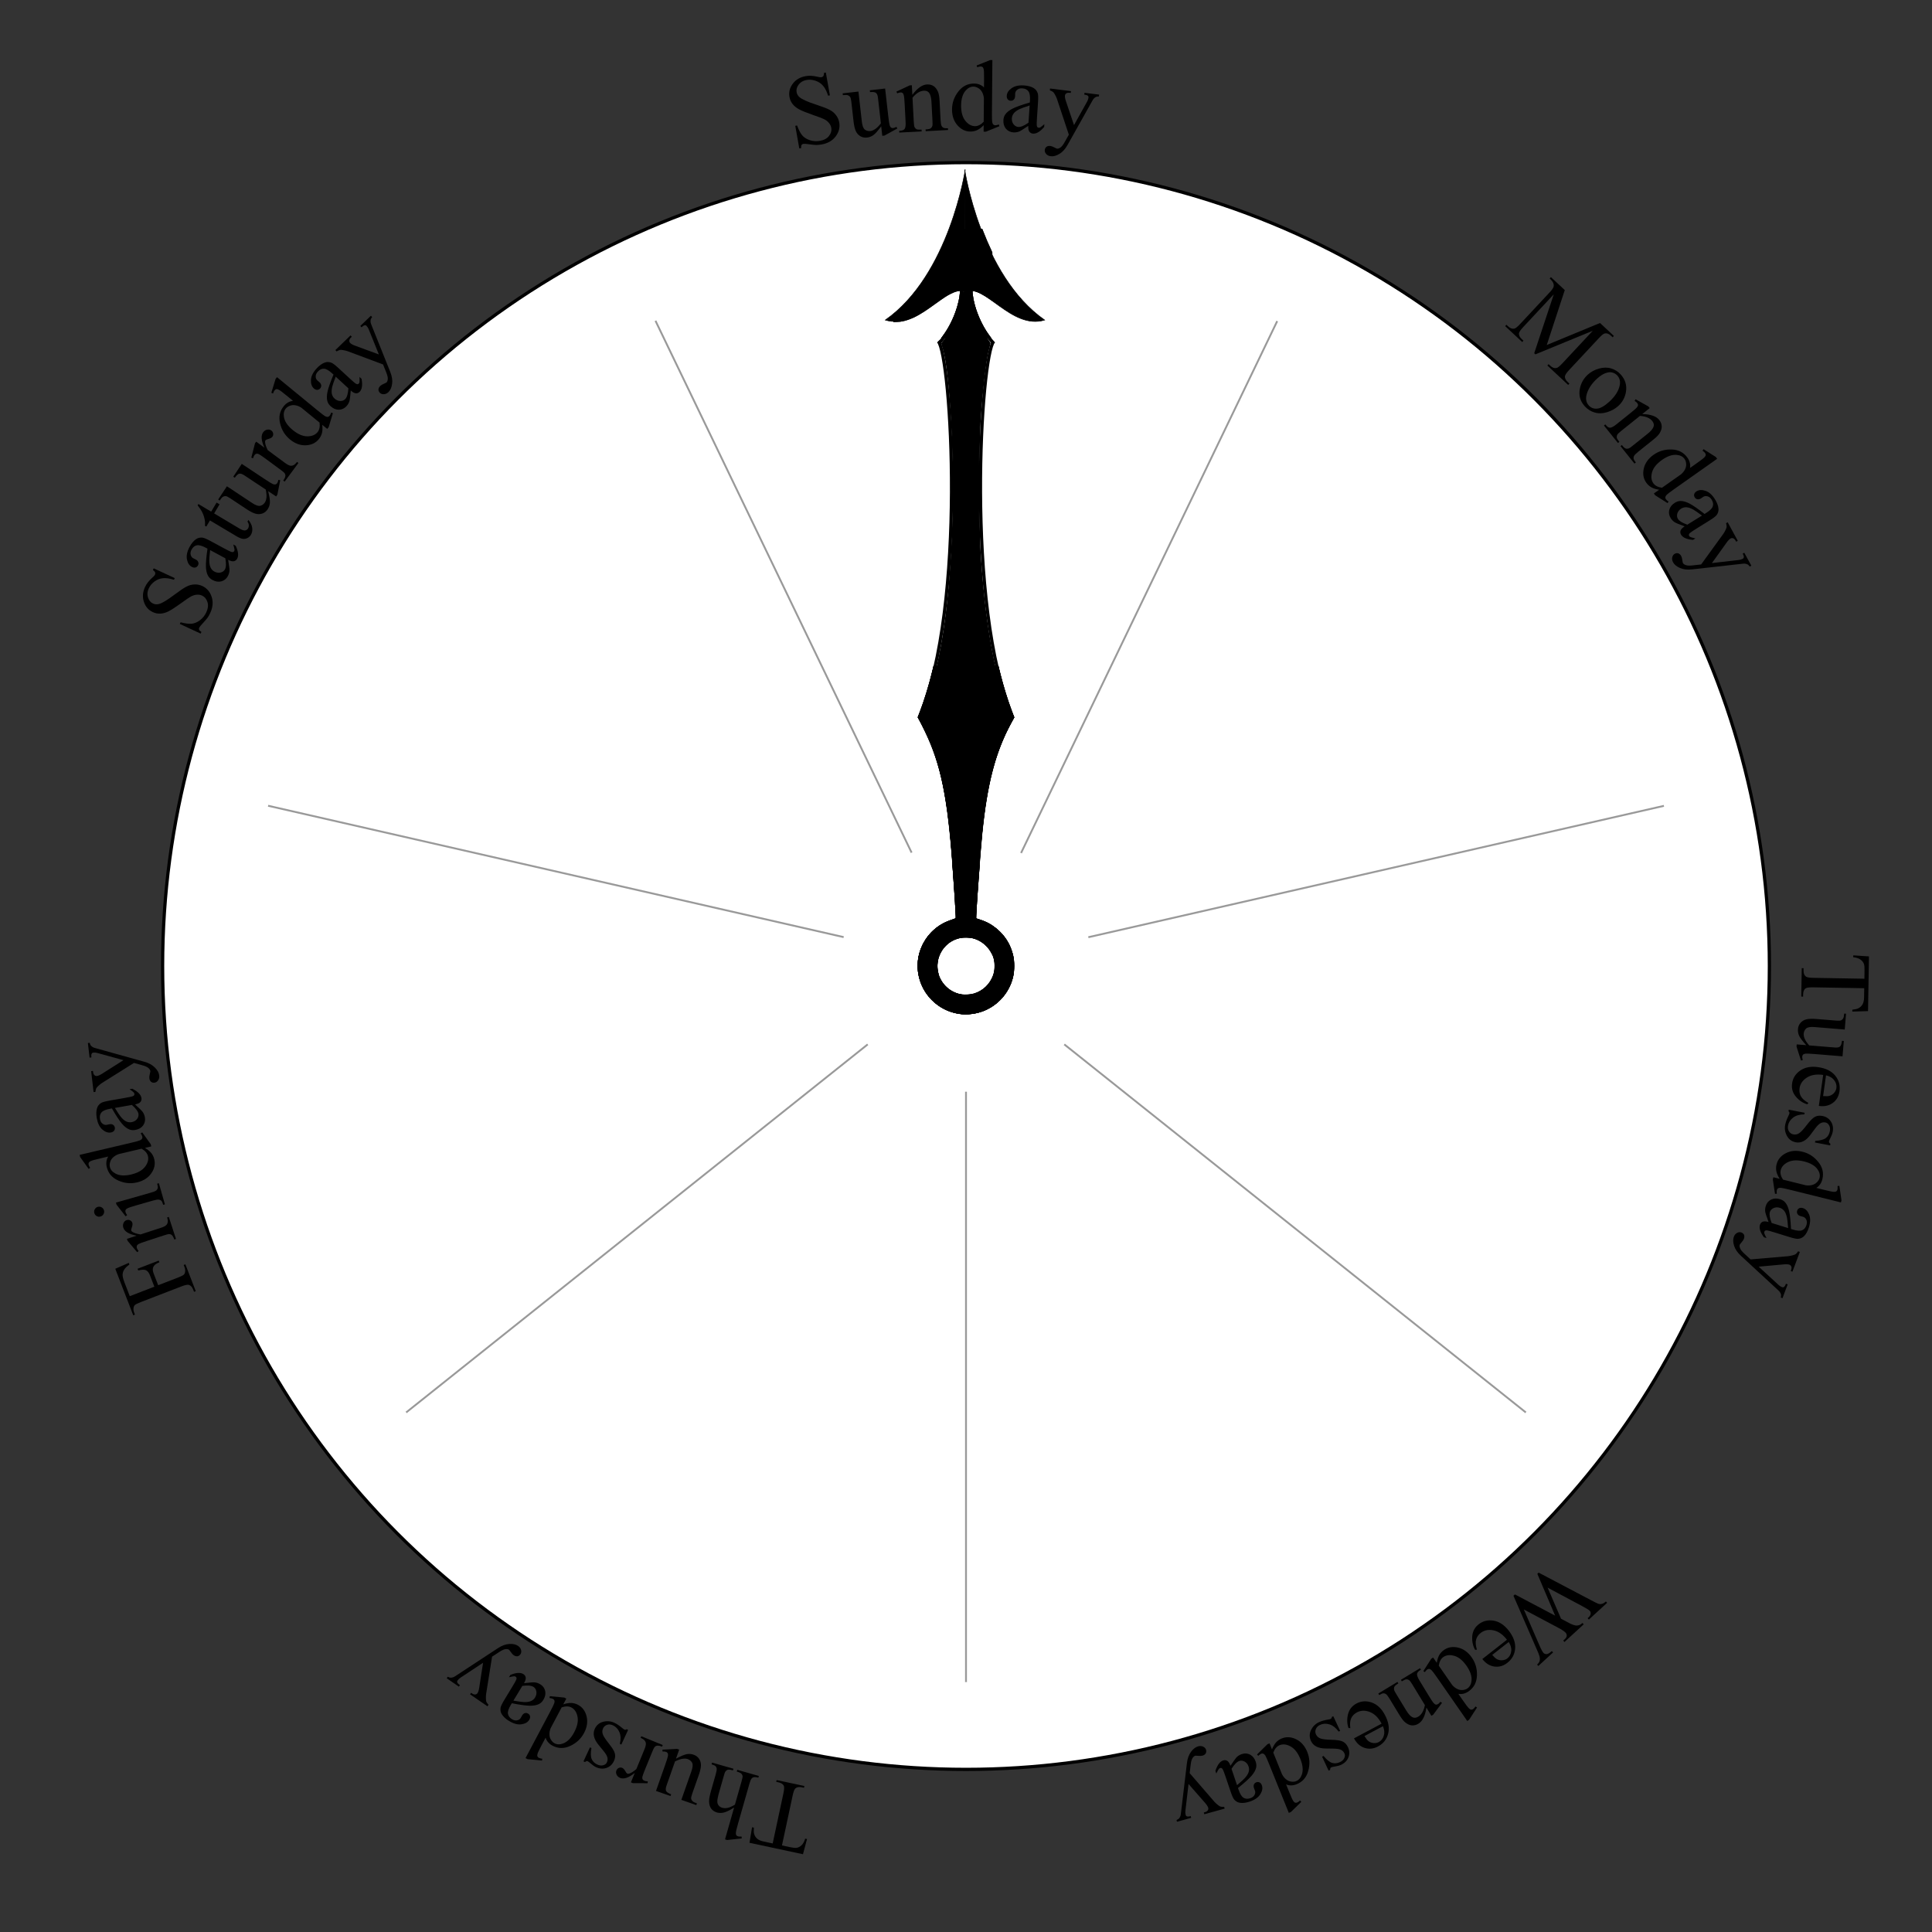 <?xml version="1.0" encoding="UTF-8" standalone="no"?>
<!-- Created with Inkscape (http://www.inkscape.org/) -->

<svg
   xmlns:dc="http://purl.org/dc/elements/1.1/"
   xmlns:cc="http://creativecommons.org/ns#"
   xmlns:rdf="http://www.w3.org/1999/02/22-rdf-syntax-ns#"
   xmlns:svg="http://www.w3.org/2000/svg"
   xmlns="http://www.w3.org/2000/svg"
   xmlns:sodipodi="http://sodipodi.sourceforge.net/DTD/sodipodi-0.dtd"
   xmlns:inkscape="http://www.inkscape.org/namespaces/inkscape"
   width="600"
   height="600"
   viewBox="0 0 600 600"
   id="svg2"
   version="1.1"
   inkscape:version="0.91 r13725"
   sodipodi:docname="clock.svg">
  <rect x="0" y="0" width="600" height="600" fill="#333333" stroke="none"/>
  <defs
     id="defs4">
    <clipPath
       clipPathUnits="userSpaceOnUse"
       id="clipPath4301">
      <circle
         style="fill:none;stroke:#999999;stroke-width:2.611;stroke-miterlimit:4;stroke-dasharray:none"
         id="circle4303"
         cx="300"
         cy="300"
         r="223.694" />
    </clipPath>
    <clipPath
       clipPathUnits="userSpaceOnUse"
       id="clipPath4305">
      <circle
         style="fill:none;stroke:#999999;stroke-width:2.611;stroke-miterlimit:4;stroke-dasharray:none"
         id="circle4307"
         cx="300"
         cy="300"
         r="223.694" />
    </clipPath>
    <clipPath
       clipPathUnits="userSpaceOnUse"
       id="clipPath4309">
      <circle
         style="fill:none;stroke:#999999;stroke-width:2.611;stroke-miterlimit:4;stroke-dasharray:none"
         id="circle4311"
         cx="300"
         cy="300"
         r="223.694" />
    </clipPath>
    <clipPath
       clipPathUnits="userSpaceOnUse"
       id="clipPath4313">
      <circle
         style="fill:none;stroke:#999999;stroke-width:2.611;stroke-miterlimit:4;stroke-dasharray:none"
         id="circle4315"
         cx="300"
         cy="300"
         r="223.694" />
    </clipPath>
    <clipPath
       clipPathUnits="userSpaceOnUse"
       id="clipPath4317">
      <circle
         style="fill:none;stroke:#999999;stroke-width:2.611;stroke-miterlimit:4;stroke-dasharray:none"
         id="circle4319"
         cx="300"
         cy="300"
         r="223.694" />
    </clipPath>
    <clipPath
       clipPathUnits="userSpaceOnUse"
       id="clipPath4321">
      <circle
         style="fill:none;stroke:#999999;stroke-width:2.611;stroke-miterlimit:4;stroke-dasharray:none"
         id="circle4323"
         cx="300"
         cy="300"
         r="223.694" />
    </clipPath>
    <clipPath
       clipPathUnits="userSpaceOnUse"
       id="clipPath4325">
      <circle
         style="fill:none;stroke:#999999;stroke-width:2.611;stroke-miterlimit:4;stroke-dasharray:none"
         id="circle4327"
         cx="300"
         cy="300"
         r="223.694" />
    </clipPath>
    <clipPath
       clipPathUnits="userSpaceOnUse"
       id="clipPath4476">
      <path
         style="fill:#000000;stroke:#000000;stroke-width:5.233;stroke-miterlimit:4;stroke-dasharray:none"
         d="M 300,77.617 A 222.384,222.384 0 0 0 77.617,300 222.384,222.384 0 0 0 300,522.383 222.384,222.384 0 0 0 522.383,300 222.384,222.384 0 0 0 300,77.617 Z m 0,183.338 A 39.045,39.045 0 0 1 339.045,300 39.045,39.045 0 0 1 300,339.045 39.045,39.045 0 0 1 260.955,300 39.045,39.045 0 0 1 300,260.955 Z"
         id="path4478"
         inkscape:connector-curvature="0" />
    </clipPath>
    <clipPath
       clipPathUnits="userSpaceOnUse"
       id="clipPath4480">
      <path
         style="fill:#000000;stroke:#000000;stroke-width:5.233;stroke-miterlimit:4;stroke-dasharray:none"
         d="M 300,77.617 A 222.384,222.384 0 0 0 77.617,300 222.384,222.384 0 0 0 300,522.383 222.384,222.384 0 0 0 522.383,300 222.384,222.384 0 0 0 300,77.617 Z m 0,183.338 A 39.045,39.045 0 0 1 339.045,300 39.045,39.045 0 0 1 300,339.045 39.045,39.045 0 0 1 260.955,300 39.045,39.045 0 0 1 300,260.955 Z"
         id="path4482"
         inkscape:connector-curvature="0" />
    </clipPath>
    <clipPath
       clipPathUnits="userSpaceOnUse"
       id="clipPath4484">
      <path
         style="fill:#000000;stroke:#000000;stroke-width:5.233;stroke-miterlimit:4;stroke-dasharray:none"
         d="M 300,77.617 A 222.384,222.384 0 0 0 77.617,300 222.384,222.384 0 0 0 300,522.383 222.384,222.384 0 0 0 522.383,300 222.384,222.384 0 0 0 300,77.617 Z m 0,183.338 A 39.045,39.045 0 0 1 339.045,300 39.045,39.045 0 0 1 300,339.045 39.045,39.045 0 0 1 260.955,300 39.045,39.045 0 0 1 300,260.955 Z"
         id="path4486"
         inkscape:connector-curvature="0" />
    </clipPath>
    <clipPath
       clipPathUnits="userSpaceOnUse"
       id="clipPath4488">
      <path
         style="fill:#000000;stroke:#000000;stroke-width:5.233;stroke-miterlimit:4;stroke-dasharray:none"
         d="M 300,77.617 A 222.384,222.384 0 0 0 77.617,300 222.384,222.384 0 0 0 300,522.383 222.384,222.384 0 0 0 522.383,300 222.384,222.384 0 0 0 300,77.617 Z m 0,183.338 A 39.045,39.045 0 0 1 339.045,300 39.045,39.045 0 0 1 300,339.045 39.045,39.045 0 0 1 260.955,300 39.045,39.045 0 0 1 300,260.955 Z"
         id="path4490"
         inkscape:connector-curvature="0" />
    </clipPath>
    <clipPath
       clipPathUnits="userSpaceOnUse"
       id="clipPath4492">
      <path
         style="fill:#000000;stroke:#000000;stroke-width:5.233;stroke-miterlimit:4;stroke-dasharray:none"
         d="M 300,77.617 A 222.384,222.384 0 0 0 77.617,300 222.384,222.384 0 0 0 300,522.383 222.384,222.384 0 0 0 522.383,300 222.384,222.384 0 0 0 300,77.617 Z m 0,183.338 A 39.045,39.045 0 0 1 339.045,300 39.045,39.045 0 0 1 300,339.045 39.045,39.045 0 0 1 260.955,300 39.045,39.045 0 0 1 300,260.955 Z"
         id="path4494"
         inkscape:connector-curvature="0" />
    </clipPath>
    <clipPath
       clipPathUnits="userSpaceOnUse"
       id="clipPath4496">
      <path
         style="fill:#000000;stroke:#000000;stroke-width:5.233;stroke-miterlimit:4;stroke-dasharray:none"
         d="M 300,77.617 A 222.384,222.384 0 0 0 77.617,300 222.384,222.384 0 0 0 300,522.383 222.384,222.384 0 0 0 522.383,300 222.384,222.384 0 0 0 300,77.617 Z m 0,183.338 A 39.045,39.045 0 0 1 339.045,300 39.045,39.045 0 0 1 300,339.045 39.045,39.045 0 0 1 260.955,300 39.045,39.045 0 0 1 300,260.955 Z"
         id="path4498"
         inkscape:connector-curvature="0" />
    </clipPath>
    <clipPath
       clipPathUnits="userSpaceOnUse"
       id="clipPath4500">
      <path
         style="fill:#000000;stroke:#000000;stroke-width:5.233;stroke-miterlimit:4;stroke-dasharray:none"
         d="M 300,77.617 A 222.384,222.384 0 0 0 77.617,300 222.384,222.384 0 0 0 300,522.383 222.384,222.384 0 0 0 522.383,300 222.384,222.384 0 0 0 300,77.617 Z m 0,183.338 A 39.045,39.045 0 0 1 339.045,300 39.045,39.045 0 0 1 300,339.045 39.045,39.045 0 0 1 260.955,300 39.045,39.045 0 0 1 300,260.955 Z"
         id="path4502"
         inkscape:connector-curvature="0" />
    </clipPath>
  </defs>
  <sodipodi:namedview
     id="base"
     pagecolor="#ffffff"
     bordercolor="#666666"
     borderopacity="1.0"
     inkscape:pageopacity="0.0"
     inkscape:pageshadow="2"
     inkscape:zoom="0.99166667"
     inkscape:cx="327.66106"
     inkscape:cy="367.32484"
     inkscape:document-units="px"
     inkscape:current-layer="svg2"
     showgrid="false"
     units="px"
     showguides="false"
     inkscape:window-width="864"
     inkscape:window-height="610"
     inkscape:window-x="3381"
     inkscape:window-y="1127"
     inkscape:window-maximized="0" />
  <g
     inkscape:groupmode="layer"
     id="layer1"
     inkscape:label="Layer 1" />
  <ellipse
     style="fill:#ffffff;stroke:#000000;stroke-width:1.003;stroke-miterlimit:4;stroke-dasharray:none"
     id="path4137"
     cx="300"
     cy="300"
     rx="249.499"
     ry="249.499" />
  <path
     style="fill:#999999;fill-rule:evenodd;stroke:#999999;stroke-width:0.58px;stroke-linecap:butt;stroke-linejoin:miter;stroke-opacity:1"
     d="m 300,300 0,250"
     id="path4143"
     inkscape:connector-curvature="0"
     clip-path="url(#clipPath4500)" />
  <path
     style="fill:#999999;fill-rule:evenodd;stroke:#999999;stroke-width:0.58px;stroke-linecap:butt;stroke-linejoin:miter;stroke-opacity:1"
     d="M 408.731,74.631 300.261,299.874"
     id="path4143-6"
     inkscape:connector-curvature="0"
     clip-path="url(#clipPath4496)" />
  <path
     style="fill:#999999;fill-rule:evenodd;stroke:#999999;stroke-width:0.58px;stroke-linecap:butt;stroke-linejoin:miter;stroke-opacity:1"
     d="M 543.797,244.088 300.065,299.717"
     id="path4143-9"
     inkscape:connector-curvature="0"
     clip-path="url(#clipPath4492)" />
  <path
     style="fill:#999999;fill-rule:evenodd;stroke:#999999;stroke-width:0.58px;stroke-linecap:butt;stroke-linejoin:miter;stroke-opacity:1"
     d="M 495.459,455.871 300.001,300"
     id="path4143-0"
     inkscape:connector-curvature="0"
     clip-path="url(#clipPath4488)" />
  <path
     style="fill:#999999;fill-rule:evenodd;stroke:#999999;stroke-width:0.58px;stroke-linecap:butt;stroke-linejoin:miter;stroke-opacity:1"
     d="M 191.53,74.631 300,299.874"
     id="path4143-7"
     inkscape:connector-curvature="0"
     clip-path="url(#clipPath4484)" />
  <path
     style="fill:#999999;fill-rule:evenodd;stroke:#999999;stroke-width:0.58px;stroke-linecap:butt;stroke-linejoin:miter;stroke-opacity:1"
     d="M 56.333,244.088 300.065,299.717"
     id="path4143-92"
     inkscape:connector-curvature="0"
     clip-path="url(#clipPath4480)" />
  <path
     style="fill:#999999;fill-rule:evenodd;stroke:#999999;stroke-width:0.58px;stroke-linecap:butt;stroke-linejoin:miter;stroke-opacity:1"
     d="M 104.541,455.871 300,300"
     id="path4143-8"
     inkscape:connector-curvature="0"
     clip-path="url(#clipPath4476)" />
  <path
     style="fill:#000000;stroke:#000000;stroke-width:0.125;stroke-miterlimit:4;stroke-dasharray:none"
     d=""
     id="path4223"
     inkscape:connector-curvature="0"
     transform="translate(0,-3.0517582e-5)" />
  <path
     style="fill:#000000;stroke:#000000;stroke-width:0.125;stroke-miterlimit:4;stroke-dasharray:none"
     d=""
     id="path4225"
     inkscape:connector-curvature="0"
     transform="translate(0,-3.0517582e-5)" />
  <path
     style="fill:#000000;stroke:#000000;stroke-width:0.125;stroke-miterlimit:4;stroke-dasharray:none"
     d=""
     id="path4231"
     inkscape:connector-curvature="0"
     transform="translate(0,-3.0517582e-5)" />
  <g
     id="g4261"
     transform="translate(-500,0)">
    <g
       transform="matrix(0.172,0,0,0.172,661.906,65.52)"
       id="g4214">
      <g
         style="fill:#000000;stroke:#000000"
         id="g4183"
         transform="translate(0,18.729)">
        <path
           sodipodi:nodetypes="ccc"
           inkscape:connector-curvature="0"
           id="path4157"
           d="m 800.495,-93.526 c 0,0 28.259,190.414 144.398,271.773 -60.197,18.068 -108.224,-67.313 -144.081,-51.679"
           style="fill:#000000;fill-rule:evenodd;stroke:#000000;stroke-width:1px;stroke-linecap:butt;stroke-linejoin:miter;stroke-opacity:1" />
      </g>
      <g
         style="fill:#000000"
         transform="matrix(-1,0,0,1,1602.024,18.729)"
         id="g4183-0">
        <path
           sodipodi:nodetypes="ccc"
           inkscape:connector-curvature="0"
           id="path4157-0"
           d="m 800.495,-93.526 c 0,0 28.259,190.414 144.398,271.773 -60.197,18.068 -108.224,-67.313 -144.081,-51.679"
           style="fill:#000000;fill-rule:evenodd;stroke:#000000;stroke-width:1px;stroke-linecap:butt;stroke-linejoin:miter;stroke-opacity:1" />
      </g>
    </g>
    <ellipse
       ry="11.994"
       rx="11.994"
       cy="300"
       cx="800"
       id="path4220"
       style="fill:none;stroke:#000000;stroke-width:6.013;stroke-miterlimit:4;stroke-dasharray:none" />
    <g
       style="fill:none"
       id="g4212">
      <g
         id="g4172"
         style="fill:none">
        <path
           sodipodi:nodetypes="cc"
           inkscape:connector-curvature="0"
           id="path4155"
           d="m 791.371,105.997 c 3.952,3.973 9.035,81.952 -5.914,117.004"
           style="fill:none;fill-rule:evenodd;stroke:#000000;stroke-width:0.993px;stroke-linecap:butt;stroke-linejoin:miter;stroke-opacity:1" />
        <path
           sodipodi:nodetypes="cc"
           inkscape:connector-curvature="0"
           id="path4155-6"
           d="m 808.631,105.997 c -3.952,3.973 -9.035,81.952 5.914,117.004"
           style="fill:none;fill-rule:evenodd;stroke:#000000;stroke-width:0.993px;stroke-linecap:butt;stroke-linejoin:miter;stroke-opacity:1" />
      </g>
      <path
         style="fill:none;fill-rule:evenodd;stroke:#000000;stroke-width:0.993px;stroke-linecap:butt;stroke-linejoin:miter;stroke-opacity:1"
         d="M 797.574,286.625 C 795.491,255.333 794.874,238.684 785.497,222.623"
         id="path4178"
         inkscape:connector-curvature="0"
         sodipodi:nodetypes="cc" />
      <path
         style="fill:none;fill-rule:evenodd;stroke:#000000;stroke-width:0.993px;stroke-linecap:butt;stroke-linejoin:miter;stroke-opacity:1"
         d="m 802.435,286.625 c 2.083,-31.292 2.7,-47.941 12.077,-64.002"
         id="path4178-5"
         inkscape:connector-curvature="0"
         sodipodi:nodetypes="cc" />
      <path
         style="fill:none;fill-rule:evenodd;stroke:#000000;stroke-width:1.025px;stroke-linecap:butt;stroke-linejoin:miter;stroke-opacity:1"
         d="m 791.527,106.696 c 6.153,-6.798 7.326,-15.375 7.073,-16.532"
         id="path4195"
         inkscape:connector-curvature="0"
         sodipodi:nodetypes="cc" />
      <path
         style="fill:none;fill-rule:evenodd;stroke:#000000;stroke-width:1.025px;stroke-linecap:butt;stroke-linejoin:miter;stroke-opacity:1"
         d="m 808.62,106.696 c -6.153,-6.798 -7.326,-15.375 -7.073,-16.532"
         id="path4195-3"
         inkscape:connector-curvature="0"
         sodipodi:nodetypes="cc" />
    </g>
    <path
       transform="translate(0,-3.0517582e-5)"
       inkscape:connector-curvature="0"
       id="path4221"
       d="m 798.088,284.432 c 0,-1.548 -1.499,-21.293 -1.973,-25.99 -1.432,-14.19 -3.933,-24.194 -8.154,-32.62 l -1.552,-3.098 1.404,-4.149 c 4.873,-14.401 7.393,-32.139 8.14,-57.299 0.591,-19.898 -0.876,-45.947 -2.981,-52.941 l -0.498,-1.654 1.384,-1.833 c 2.533,-3.355 5.291,-10.228 5.291,-13.185 0,-0.846 0.146,-1.033 0.787,-1.01 0.695,0.025 0.856,0.361 1.373,2.857 0.789,3.811 2.15,7.061 4.332,10.347 l 1.817,2.735 -0.619,2.475 c -0.762,3.045 -1.859,12.663 -2.44,21.39 -0.551,8.275 -0.551,33.175 10e-4,41.543 1.33,20.171 3.812,34.971 7.809,46.563 l 1.426,4.136 -1.799,3.618 c -5.548,11.16 -7.758,23.635 -9.717,54.842 l -0.239,3.801 -1.896,0 c -1.443,0 -1.896,-0.126 -1.896,-0.526 z"
       style="fill:#000000;stroke:#000000;stroke-width:0.354;stroke-miterlimit:4;stroke-dasharray:none" />
    <path
       transform="translate(0,-3.0517582e-5)"
       inkscape:connector-curvature="0"
       id="path4227"
       d="m 798.722,314.888 c -3.543,-0.322 -6.756,-1.843 -9.318,-4.413 -2.059,-2.065 -3.419,-4.6 -4.068,-7.583 -0.299,-1.376 -0.301,-4.373 -0.004,-5.766 0.445,-2.085 1.109,-3.673 2.256,-5.396 1.36,-2.043 3.304,-3.802 5.435,-4.919 1.066,-0.558 3.09,-1.334 3.49,-1.338 0.555,-0.005 0.553,0.05 0.214,-5.072 -1.056,-15.966 -1.753,-23.742 -2.7,-30.111 -1.662,-11.179 -4.062,-18.714 -8.564,-26.888 l -0.35,-0.636 0.76,-1.989 c 1.332,-3.485 2.396,-6.929 3.472,-11.239 l 0.655,-2.625 9.997,-0.029 9.997,-0.029 0.471,1.967 c 1.006,4.197 2.5,9.032 3.834,12.408 l 0.63,1.594 -0.303,0.482 c -0.595,0.95 -2.09,3.888 -2.851,5.607 -2.071,4.676 -3.57,9.509 -4.729,15.25 -1.586,7.855 -2.446,16.073 -3.695,35.312 -0.172,2.647 -0.334,5.045 -0.361,5.33 l -0.049,0.517 0.827,0.218 c 6.534,1.722 11.141,7.687 11.139,14.42 -10e-4,3.916 -1.414,7.469 -4.087,10.28 -3.148,3.311 -7.675,5.049 -12.1,4.647 z m 3.438,-6.115 c 1.81,-0.406 3.805,-1.697 4.939,-3.196 2.223,-2.938 2.533,-6.608 0.837,-9.914 -0.321,-0.626 -0.774,-1.2 -1.592,-2.018 -0.972,-0.972 -1.319,-1.228 -2.32,-1.712 -4.541,-2.194 -9.852,-0.444 -12.083,3.98 -2.461,4.882 -0.009,10.895 5.149,12.627 1.692,0.568 3.256,0.64 5.07,0.233 z m -3.26,-23.751 c 0.029,-0.025 -0.07,-0.046 -0.219,-0.046 -0.149,0 -0.383,-0.113 -0.521,-0.25 -0.25,-0.25 -0.25,-0.25 -0.25,0.131 0,0.372 0.011,0.379 0.469,0.296 0.258,-0.047 0.492,-0.105 0.521,-0.131 z m 3.208,-0.806 0.01,-0.927 -0.047,0.872 c -0.026,0.482 -0.114,0.919 -0.197,0.978 -0.106,0.075 -0.095,0.092 0.038,0.056 0.144,-0.039 0.19,-0.266 0.197,-0.978 l 10e-6,0 z m -4.322,-2.928 c -0.089,-1.48 -0.189,-2.665 -0.222,-2.632 -0.033,0.033 0.013,1.271 0.103,2.752 0.089,1.481 0.189,2.665 0.222,2.632 0.033,-0.033 -0.013,-1.271 -0.103,-2.752 z m 4.72,-2.938 c -0.003,-0.447 -0.076,0.116 -0.163,1.25 -0.086,1.134 -0.155,2.428 -0.152,2.875 0.003,0.447 0.076,-0.116 0.163,-1.25 0.086,-1.134 0.155,-2.428 0.152,-2.875 z m -5.004,-1.091 c -0.027,-0.259 -0.05,-0.078 -0.05,0.403 -5e-4,0.481 0.022,0.693 0.049,0.472 0.028,-0.222 0.028,-0.616 10e-4,-0.875 l 10e-6,0 z m 5.125,-1.128 c -0.027,-0.258 -0.049,-0.047 -0.049,0.469 0,0.516 0.022,0.727 0.049,0.469 0.027,-0.258 0.027,-0.68 0,-0.938 z m -5.252,-0.625 c -0.029,-0.189 -0.052,-0.034 -0.052,0.344 0,0.378 0.023,0.533 0.052,0.344 0.029,-0.189 0.029,-0.498 0,-0.688 z m 5.377,-1.122 c -0.027,-0.259 -0.05,-0.078 -0.05,0.403 -5e-4,0.481 0.022,0.693 0.049,0.472 0.028,-0.222 0.028,-0.616 10e-4,-0.875 l 10e-6,0 z m -5.502,-0.628 c -0.029,-0.189 -0.052,-0.034 -0.052,0.344 0,0.378 0.023,0.533 0.052,0.344 0.029,-0.189 0.029,-0.498 0,-0.688 z m 5.627,-1.122 c -0.027,-0.259 -0.05,-0.078 -0.05,0.403 -5e-4,0.481 0.022,0.693 0.049,0.472 0.028,-0.222 0.028,-0.616 10e-4,-0.875 l 10e-6,0 z m -5.753,-0.565 c -0.03,-0.155 -0.054,-0.028 -0.054,0.281 0,0.309 0.024,0.436 0.054,0.281 0.03,-0.155 0.03,-0.408 0,-0.562 z m 5.877,-1.123 c -0.028,-0.225 -0.051,-0.071 -0.052,0.342 -7.5e-4,0.412 0.022,0.596 0.051,0.408 0.029,-0.188 0.029,-0.525 10e-4,-0.75 z m -6.004,-0.44 c -0.032,-0.12 -0.057,-0.022 -0.057,0.219 0,0.241 0.026,0.339 0.057,0.219 0.031,-0.12 0.031,-0.317 0,-0.438 z m 6.128,-1.25 c -0.029,-0.189 -0.052,-0.034 -0.052,0.344 0,0.378 0.023,0.533 0.052,0.344 0.029,-0.189 0.029,-0.498 0,-0.688 z m -6.253,-0.373 c -0.032,-0.122 -0.06,-0.052 -0.062,0.154 -0.003,0.206 0.023,0.306 0.058,0.221 0.034,-0.085 0.036,-0.253 0.005,-0.375 z m 6.378,-1.126 c -0.029,-0.19 -0.053,-0.064 -0.054,0.28 -8.7e-4,0.344 0.023,0.499 0.052,0.345 0.03,-0.154 0.03,-0.435 0.002,-0.625 l 10e-6,0 z m -6.507,-0.564 c -0.035,-0.086 -0.063,-0.016 -0.063,0.156 0,0.172 0.028,0.242 0.063,0.156 0.035,-0.086 0.035,-0.227 0,-0.312 z m 6.631,-0.999 c -0.03,-0.155 -0.056,-0.058 -0.057,0.217 -10e-4,0.275 0.023,0.402 0.054,0.283 0.031,-0.12 0.032,-0.345 0.003,-0.5 l 0,0 z m -6.753,-0.494 c -0.04,-0.1 -0.07,-0.07 -0.075,0.075 -0.005,0.132 0.024,0.206 0.066,0.164 0.042,-0.042 0.046,-0.149 0.01,-0.24 z m 6.876,-0.945 c -0.031,-0.12 -0.057,-0.022 -0.057,0.219 0,0.241 0.026,0.339 0.057,0.219 0.031,-0.12 0.031,-0.317 0,-0.438 z m -7.003,-0.688 c -0.035,-0.086 -0.063,-0.016 -0.063,0.156 0,0.172 0.028,0.242 0.063,0.156 0.035,-0.086 0.035,-0.227 0,-0.312 z m 7.129,-0.685 c -0.032,-0.122 -0.06,-0.052 -0.062,0.154 -0.003,0.206 0.023,0.306 0.058,0.221 0.034,-0.085 0.036,-0.253 0.005,-0.375 l -10e-6,0 z m -7.25,-0.75 c -0.032,-0.122 -0.06,-0.052 -0.062,0.154 -0.003,0.206 0.023,0.306 0.058,0.221 0.034,-0.085 0.036,-0.253 0.005,-0.375 z m 7.374,-0.557 c -0.04,-0.1 -0.07,-0.07 -0.075,0.075 -0.005,0.132 0.024,0.206 0.066,0.164 0.042,-0.042 0.046,-0.149 0.01,-0.24 l 10e-6,0 z m -7.499,-0.943 c -0.032,-0.122 -0.06,-0.052 -0.062,0.154 -0.003,0.206 0.023,0.306 0.058,0.221 0.034,-0.085 0.036,-0.253 0.005,-0.375 z m -0.125,-1.377 c -0.032,-0.12 -0.057,-0.022 -0.057,0.219 0,0.241 0.026,0.339 0.057,0.219 0.031,-0.12 0.031,-0.317 0,-0.438 z m -0.123,-1.311 c -0.03,-0.155 -0.056,-0.058 -0.057,0.217 -10e-4,0.275 0.023,0.402 0.054,0.283 0.031,-0.12 0.032,-0.345 0.003,-0.5 z m -0.127,-1.189 c -0.032,-0.12 -0.057,-0.022 -0.057,0.219 0,0.241 0.026,0.339 0.057,0.219 0.031,-0.12 0.031,-0.317 0,-0.438 z m -0.125,-1.123 c -0.032,-0.122 -0.06,-0.052 -0.062,0.154 -0.003,0.206 0.023,0.306 0.058,0.221 0.034,-0.085 0.036,-0.253 0.005,-0.375 z m -0.125,-1.125 c -0.032,-0.122 -0.06,-0.052 -0.062,0.154 -0.003,0.206 0.023,0.306 0.058,0.221 0.034,-0.085 0.036,-0.253 0.005,-0.375 z m -0.129,-1.065 c -0.035,-0.086 -0.063,-0.016 -0.063,0.156 0,0.172 0.028,0.242 0.063,0.156 0.035,-0.086 0.035,-0.227 0,-0.312 z m -0.122,-0.867 c -0.04,-0.1 -0.07,-0.07 -0.075,0.075 -0.005,0.132 0.024,0.206 0.066,0.164 0.042,-0.042 0.046,-0.149 0.01,-0.24 z m -0.125,-1 c -0.04,-0.1 -0.07,-0.07 -0.075,0.075 -0.005,0.132 0.024,0.206 0.066,0.164 0.042,-0.042 0.046,-0.149 0.01,-0.24 z m -0.125,-0.875 c -0.04,-0.1 -0.07,-0.07 -0.075,0.075 -0.005,0.132 0.024,0.206 0.066,0.164 0.042,-0.042 0.046,-0.149 0.01,-0.24 z m -0.125,-0.875 c -0.04,-0.1 -0.07,-0.07 -0.075,0.075 -0.005,0.132 0.024,0.206 0.066,0.164 0.042,-0.042 0.046,-0.149 0.01,-0.24 z m -0.25,-1.625 c -0.04,-0.1 -0.07,-0.07 -0.075,0.075 -0.005,0.132 0.024,0.206 0.066,0.164 0.042,-0.042 0.046,-0.149 0.01,-0.24 z m -7.323,-23.702 -1.128,-2.252 0.494,-1.47 c 0.272,-0.809 0.477,-1.488 0.456,-1.508 -0.021,-0.021 -0.293,0.62 -0.604,1.424 l -0.566,1.462 1.199,2.335 c 0.659,1.285 1.216,2.319 1.237,2.299 0.021,-0.02 -0.469,-1.05 -1.089,-2.289 z m 26.236,-1.735 0.289,-0.523 -0.285,-0.762 c -0.351,-0.938 -0.466,-0.929 -0.143,0.011 l 0.235,0.682 -0.353,0.683 c -0.61,1.179 -0.404,1.107 0.258,-0.09 l 0,0 z"
       style="fill:#000000;stroke:#000000;stroke-width:0.125;stroke-miterlimit:4;stroke-dasharray:none" />
    <path
       transform="translate(0,-3.0517582e-5)"
       inkscape:connector-curvature="0"
       id="path4229"
       d="m 798.534,314.896 c -2.194,-0.314 -3.655,-0.743 -5.206,-1.527 -2.948,-1.491 -5.299,-3.871 -6.733,-6.816 -0.816,-1.676 -1.242,-3.104 -1.444,-4.84 -0.725,-6.233 2.505,-12.209 8.132,-15.048 1.007,-0.508 2.529,-1.086 3.281,-1.247 0.337,-0.072 0.344,-0.091 0.344,-0.997 0,-1.743 -1.078,-16.958 -1.63,-23.009 -1.255,-13.756 -3.029,-22.495 -6.131,-30.222 -0.757,-1.886 -2.639,-5.84 -3.583,-7.531 l -0.49,-0.878 0.671,-1.747 c 1.356,-3.533 3.128,-9.363 3.938,-12.957 l 0.277,-1.228 10.035,0 10.035,0 0.077,0.344 c 0.977,4.383 2.722,10.174 4.208,13.964 l 0.635,1.62 -0.461,0.818 c -5.227,9.268 -7.891,19.138 -9.512,35.238 -0.505,5.014 -1.942,24.297 -1.942,26.053 0,0.404 0.007,0.409 1.156,0.757 2.518,0.764 4.469,1.936 6.359,3.82 1.947,1.94 3.248,4.21 3.948,6.886 0.385,1.474 0.523,4.183 0.294,5.754 -0.875,5.984 -5.258,10.867 -11.104,12.37 -1.7,0.437 -3.834,0.612 -5.153,0.423 z m 3.413,-6.124 c 3.285,-0.74 5.927,-3.332 6.799,-6.672 0.311,-1.19 0.281,-3.17 -0.066,-4.411 -0.868,-3.102 -3.231,-5.488 -6.269,-6.33 -4.65,-1.289 -9.391,1.224 -10.951,5.804 -0.482,1.416 -0.564,3.462 -0.196,4.917 0.869,3.437 3.453,5.975 6.833,6.712 1.05,0.229 2.787,0.22 3.85,-0.019 z m -3.413,-23.761 c -0.103,-0.038 -0.286,-0.155 -0.406,-0.26 -0.2,-0.174 -0.219,-0.167 -0.219,0.079 0,0.223 0.07,0.268 0.406,0.26 0.223,-0.005 0.322,-0.041 0.219,-0.079 z m 15.194,-61.923 c 0.11,-0.213 0.178,-0.409 0.151,-0.436 -0.027,-0.027 -0.143,0.147 -0.257,0.387 -0.257,0.539 -0.168,0.58 0.107,0.049 z m -26.989,-1.951 c -0.063,-0.063 -0.581,1.392 -0.57,1.6 0.005,0.096 0.145,-0.215 0.312,-0.691 0.166,-0.476 0.283,-0.885 0.259,-0.909 z"
       style="fill:#000000;stroke:#000000;stroke-width:0.125;stroke-miterlimit:4;stroke-dasharray:none" />
    <path
       transform="translate(0,-3.0517582e-5)"
       inkscape:connector-curvature="0"
       id="path4233"
       d="m 797.514,314.779 c -3.196,-0.578 -6.023,-2.089 -8.271,-4.422 -2.614,-2.712 -3.998,-5.928 -4.172,-9.695 -0.122,-2.654 0.338,-4.853 1.517,-7.25 1.867,-3.795 5.028,-6.481 9.139,-7.762 0.594,-0.185 1.111,-0.419 1.15,-0.521 0.111,-0.29 -0.689,-12.438 -1.344,-20.405 -1.604,-19.508 -3.818,-28.987 -9.246,-39.592 l -1.231,-2.404 0.66,-1.721 c 1.278,-3.329 2.714,-7.989 3.718,-12.065 l 0.516,-2.094 10.049,0.032 10.049,0.032 0.732,2.875 c 0.92,3.613 2.132,7.534 3.257,10.544 0.479,1.282 0.872,2.381 0.872,2.442 2e-5,0.061 -0.446,0.933 -0.991,1.938 -4.822,8.889 -7.406,18.86 -8.943,34.513 -0.529,5.391 -1.751,21.869 -1.843,24.86 l -0.036,1.173 1.26,0.409 c 3.976,1.291 7.237,4.054 9.045,7.662 0.572,1.142 1.218,3.172 1.389,4.37 0.238,1.661 0.095,4.572 -0.299,6.069 -1.181,4.488 -4.524,8.304 -8.836,10.085 -2.48,1.025 -5.624,1.383 -8.142,0.927 z m 4.975,-6.191 c 2.794,-0.855 4.912,-2.87 5.954,-5.662 0.494,-1.325 0.615,-3.398 0.284,-4.885 -0.707,-3.18 -3.338,-5.881 -6.52,-6.695 -1.297,-0.332 -3.173,-0.332 -4.469,0 -5.125,1.311 -7.999,6.909 -6.082,11.846 1.148,2.956 3.863,5.177 6.928,5.666 0.998,0.159 2.942,0.025 3.906,-0.271 z m -4.237,-23.699 c -0.116,-0.116 -0.246,-0.176 -0.289,-0.133 -0.123,0.123 0.066,0.345 0.294,0.345 0.191,0 0.19,-0.016 -0.004,-0.211 z"
       style="fill:#000000;stroke:#000000;stroke-width:0.125;stroke-miterlimit:4;stroke-dasharray:none" />
    <path
       transform="translate(0,-3.0517582e-5)"
       inkscape:connector-curvature="0"
       id="path4241"
       d="m 798.065,284.945 c -0.063,-0.063 -0.083,-0.126 -0.039,-0.124 0.013,4.6e-4 0.073,0.042 0.133,0.093 0.1,0.084 0.103,0.092 0.039,0.093 -0.039,4.6e-4 -0.098,-0.027 -0.133,-0.062 z"
       style="fill:#000000;stroke:#000000;stroke-width:0.031;stroke-miterlimit:4;stroke-dasharray:none" />
    <path
       transform="translate(0,-3.0517582e-5)"
       inkscape:connector-curvature="0"
       id="path4243"
       d="m 785.164,302.249 c -0.116,-0.783 -0.143,-1.213 -0.144,-2.304 -8.8e-4,-1.267 0.048,-1.846 0.236,-2.812 0.702,-3.596 2.825,-6.972 5.761,-9.158 1.381,-1.028 2.699,-1.698 4.629,-2.354 0.712,-0.242 1.065,-0.392 1.154,-0.489 0.048,-0.053 0.049,-0.128 0.017,-0.896 -0.101,-2.411 -0.533,-9.052 -0.94,-14.444 -0.051,-0.677 -0.093,-1.236 -0.093,-1.242 0,-0.006 1.904,-0.011 4.231,-0.011 l 4.231,0 -0.013,0.117 c -0.031,0.272 -0.483,6.44 -0.667,9.102 -0.25,3.621 -0.363,5.526 -0.396,6.706 l -0.021,0.753 1.028,0.345 c 1.138,0.382 1.896,0.692 2.659,1.087 0.46,0.238 1.016,0.557 1.236,0.71 l 0.086,0.059 -8.9e-4,4.521 -8.9e-4,4.521 -0.229,-0.444 c -0.413,-0.801 -0.912,-1.49 -1.565,-2.161 -1.274,-1.309 -2.842,-2.194 -4.487,-2.533 -0.821,-0.169 -2.176,-0.219 -3.077,-0.113 -2.876,0.338 -5.407,2.139 -6.732,4.79 -0.591,1.184 -0.887,2.326 -0.958,3.695 -0.036,0.698 0.086,1.805 0.277,2.508 l 0.074,0.273 -3.132,0 -3.132,0 -0.034,-0.227 z m 13.026,-17.337 c -0.155,-0.136 -0.219,-0.155 -0.219,-0.064 0,0.085 0.146,0.19 0.262,0.188 l 0.097,-10e-4 -0.141,-0.124 0,0 z"
       style="fill:#000000;stroke:#000000;stroke-width:0.031;stroke-miterlimit:4;stroke-dasharray:none" />
    <path
       transform="translate(0,-3.0517582e-5)"
       inkscape:connector-curvature="0"
       id="path4245"
       d="m 785.178,302.39 c -0.15,-0.738 -0.221,-2.548 -0.143,-3.617 0.136,-1.853 0.624,-3.618 1.48,-5.349 0.756,-1.529 1.607,-2.739 2.752,-3.913 1.743,-1.787 3.566,-2.915 6.188,-3.83 0.722,-0.252 1.123,-0.408 1.258,-0.491 l 0.102,-0.062 -1.6e-4,-0.458 c -3.9e-4,-1.159 -0.482,-8.741 -0.938,-14.783 -0.051,-0.677 -0.093,-1.257 -0.093,-1.289 0,-0.057 0.12,-0.058 4.237,-0.058 l 4.237,0 -0.018,0.164 c -0.042,0.375 -0.478,6.329 -0.688,9.383 -0.221,3.21 -0.339,5.242 -0.379,6.484 l -0.02,0.641 0.871,0.291 c 0.479,0.16 1.123,0.391 1.432,0.513 0.666,0.264 1.677,0.762 2.275,1.122 l 0.43,0.259 -3e-5,4.533 -3e-5,4.533 -0.252,-0.469 c -0.914,-1.701 -2.264,-3.043 -3.92,-3.895 -0.925,-0.477 -1.732,-0.734 -2.675,-0.855 -0.536,-0.069 -1.691,-0.094 -2.228,-0.049 -1.688,0.142 -3.292,0.786 -4.644,1.866 -0.327,0.261 -1.047,0.977 -1.301,1.293 -1.661,2.072 -2.332,4.631 -1.884,7.188 0.035,0.198 0.096,0.489 0.136,0.648 l 0.073,0.289 -3.135,0 -3.135,0 -0.017,-0.086 z m 13.106,-17.376 c 0,-0.013 -0.027,-0.025 -0.06,-0.025 -0.033,0 -0.053,0.011 -0.045,0.025 0.008,0.013 0.035,0.025 0.06,0.025 0.025,0 0.045,-0.011 0.045,-0.025 z m -0.239,-0.116 c -0.013,-0.035 -0.003,-0.042 0.04,-0.027 0.052,0.018 0.052,0.015 -0.004,-0.029 -0.034,-0.027 -0.073,-0.038 -0.087,-0.025 -0.029,0.029 0.004,0.128 0.042,0.128 0.015,0 0.019,-0.021 0.009,-0.047 z"
       style="fill:#000000;stroke:#000000;stroke-width:0.031;stroke-miterlimit:4;stroke-dasharray:none" />
    <path
       transform="translate(0,-3.0517582e-5)"
       inkscape:connector-curvature="0"
       id="path4247"
       d="m 800.947,91.274 c -0.099,-0.276 -0.3,-0.571 -0.447,-0.655 -0.067,-0.038 -0.122,-0.078 -0.122,-0.088 -2e-4,-0.016 0.163,-0.058 0.55,-0.143 0.065,-0.014 0.066,-0.004 0.082,0.527 0.009,0.298 0.014,0.544 0.011,0.547 -0.003,0.003 -0.036,-0.081 -0.075,-0.188 z"
       style="fill:#000000;stroke:#000000;stroke-width:0.031;stroke-miterlimit:4;stroke-dasharray:none" />
    <path
       transform="translate(0,-3.0517582e-5)"
       inkscape:connector-curvature="0"
       id="path4249"
       d="m 792.322,104.98 c 0.022,-0.03 0.204,-0.273 0.404,-0.539 2.204,-2.939 3.915,-6.582 4.852,-10.328 0.319,-1.276 0.549,-2.738 0.55,-3.492 l 3.3e-4,-0.305 -0.18,0.019 c -0.783,0.083 -1.561,0.336 -2.586,0.839 -1.296,0.637 -2.294,1.292 -5.484,3.598 -2.359,1.705 -3.766,2.61 -5.375,3.458 -1.088,0.574 -2.48,1.119 -3.527,1.382 -1.023,0.257 -1.574,0.33 -2.653,0.351 l -0.883,0.017 0.002,-1.152 0.002,-1.152 0.377,-0.312 c 1.597,-1.323 3.526,-3.237 5.086,-5.047 3.861,-4.478 7.215,-9.956 10.152,-16.578 0.495,-1.117 1.369,-3.244 1.775,-4.32 l 0.121,-0.32 5.045,0.008 5.045,0.008 0.056,0.141 c 0.031,0.077 0.167,0.429 0.304,0.781 0.734,1.897 1.649,4.02 2.564,5.949 l 0.191,0.402 -0.008,7.482 -0.008,7.482 -0.559,-0.387 c -2.203,-1.524 -3.701,-2.28 -5.058,-2.552 -0.42,-0.084 -0.486,-0.082 -0.511,0.014 -0.055,0.219 0.102,1.556 0.302,2.564 0.812,4.101 2.807,8.505 5.317,11.742 0.116,0.15 0.212,0.28 0.212,0.289 0,0.009 -3.502,0.016 -7.783,0.016 -7.416,0 -7.781,-0.003 -7.742,-0.055 z m 8.748,-13.476 c -0.015,-0.129 -0.029,-0.192 -0.032,-0.141 l -0.005,0.094 -0.048,-0.078 c -0.032,-0.052 -0.042,-0.058 -0.029,-0.017 0.011,0.034 0.043,0.143 0.072,0.242 0.066,0.225 0.076,0.2 0.042,-0.1 z m -0.156,-0.302 c -0.037,-0.063 -0.046,-0.043 -0.016,0.036 0.011,0.028 0.026,0.044 0.034,0.036 0.008,-0.008 -2.8e-4,-0.04 -0.018,-0.072 z m -0.223,-0.395 c 0,-0.005 -0.046,-0.051 -0.102,-0.102 l -0.102,-0.092 0.092,0.102 c 0.086,0.095 0.111,0.116 0.111,0.092 z m -1.21,-0.275 0.131,-0.037 -0.138,-0.042 c -0.076,-0.023 -0.185,-0.05 -0.242,-0.061 l -0.104,-0.019 0,0.202 0,0.202 0.111,-0.104 c 0.061,-0.057 0.17,-0.121 0.242,-0.141 z m 0.952,0.054 c -0.03,-0.023 -0.055,-0.051 -0.055,-0.062 0,-0.011 0.025,-0.021 0.055,-0.022 0.03,-0.001 0.039,-0.009 0.021,-0.017 -0.019,-0.008 -0.068,-0.002 -0.108,0.013 l -0.074,0.028 0.093,0.05 c 0.113,0.061 0.143,0.065 0.069,0.009 z m 0.305,-0.157 c 0.086,-0.024 0.135,-0.044 0.109,-0.046 -0.026,-0.001 -0.117,0.017 -0.203,0.041 -0.086,0.024 -0.135,0.044 -0.109,0.046 0.026,0.001 0.117,-0.017 0.203,-0.041 z m 0.297,-0.033 c 0,-0.026 -0.021,-0.047 -0.046,-0.047 -0.028,0 -0.039,0.018 -0.028,0.047 0.01,0.026 0.03,0.047 0.046,0.047 0.015,0 0.028,-0.021 0.028,-0.047 z"
       style="fill:#000000;stroke:#000000;stroke-width:0.031;stroke-miterlimit:4;stroke-dasharray:none" />
    <path
       transform="translate(0,-3.0517582e-5)"
       inkscape:connector-curvature="0"
       id="path4251"
       d="m 792.305,104.995 c 0.013,-0.021 0.167,-0.229 0.341,-0.461 2.049,-2.727 3.663,-5.994 4.652,-9.414 0.361,-1.25 0.615,-2.451 0.752,-3.554 0.062,-0.503 0.097,-1.204 0.06,-1.226 -0.044,-0.027 -0.601,0.06 -0.939,0.146 -0.608,0.155 -1.138,0.363 -1.902,0.745 -1.228,0.615 -2.054,1.154 -4.984,3.258 -1.657,1.189 -2.322,1.653 -3.125,2.179 -2.522,1.653 -4.653,2.63 -6.688,3.067 -0.792,0.17 -1.193,0.213 -2.163,0.23 l -0.867,0.015 0,-1.155 0,-1.155 0.427,-0.355 c 1.632,-1.357 3.653,-3.378 5.239,-5.241 4.451,-5.228 8.29,-11.919 11.443,-19.945 0.159,-0.404 0.313,-0.801 0.344,-0.883 l 0.055,-0.148 5.052,0 5.052,0 0.041,0.117 c 0.124,0.353 1.054,2.657 1.403,3.477 0.444,1.04 1.012,2.307 1.409,3.141 l 0.253,0.531 1.2e-4,7.492 c 6e-5,4.121 -0.007,7.492 -0.017,7.492 -0.009,0 -0.174,-0.11 -0.367,-0.245 -2.009,-1.403 -3.474,-2.197 -4.705,-2.55 -0.417,-0.12 -0.993,-0.227 -1.028,-0.192 -0.036,0.036 -0.015,0.611 0.04,1.081 0.495,4.24 2.573,9.295 5.342,12.995 0.233,0.311 0.423,0.572 0.423,0.582 0,0.009 -3.502,0.017 -7.783,0.017 -6.218,0 -7.778,-0.008 -7.759,-0.039 l 0,0 z m 8.72,-13.546 c -0.04,-0.04 -0.042,-0.029 -0.01,0.09 0.033,0.124 0.036,0.128 0.046,0.046 0.006,-0.05 -0.01,-0.11 -0.036,-0.136 z m -1.585,-0.907 0.139,-0.059 -0.208,-0.052 c -0.114,-0.029 -0.216,-0.052 -0.225,-0.052 -0.009,0 -0.017,0.087 -0.017,0.193 l 0,0.193 0.086,-0.082 c 0.047,-0.045 0.149,-0.109 0.225,-0.141 z m 0.939,-0.007 c 0,-0.017 -0.014,-0.031 -0.031,-0.031 -0.017,0 -0.031,0.014 -0.031,0.031 0,0.017 0.014,0.031 0.031,0.031 0.017,0 0.031,-0.014 0.031,-0.031 z m 0.656,-0.139 c 0,-0.008 -0.014,-0.022 -0.031,-0.033 -0.017,-0.011 -0.031,-0.004 -0.031,0.014 0,0.018 0.014,0.033 0.031,0.033 0.017,0 0.031,-0.006 0.031,-0.014 z"
       style="fill:#000000;stroke:#000000;stroke-width:0.031;stroke-miterlimit:4;stroke-dasharray:none" />
    <path
       transform="translate(0,-3.0517582e-5)"
       inkscape:connector-curvature="0"
       id="path4253"
       d="m 799.159,90.552 c 0,-0.117 0.01,-0.146 0.045,-0.132 0.025,0.009 0.097,0.027 0.161,0.039 l 0.116,0.022 -0.091,0.046 c -0.05,0.025 -0.122,0.075 -0.161,0.11 l -0.07,0.064 0,-0.149 z"
       style="fill:#000000;stroke:#000000;stroke-width:0.031;stroke-miterlimit:4;stroke-dasharray:none" />
  </g>
  <circle
     style="fill:none;stroke:none;stroke-width:0.958;stroke-miterlimit:4;stroke-dasharray:none"
     id="path4540-9-7"
     cx="-393.371"
     cy="-158.932"
     r="259.521"
     transform="matrix(-0.921,-0.391,0.391,-0.921,0,0)" />
  <circle
     style="fill:none;stroke:none;stroke-width:0.958;stroke-miterlimit:4;stroke-dasharray:none"
     id="path4540-9"
     cx="-355.818"
     cy="231.071"
     r="259.521"
     transform="matrix(-0.208,-0.978,0.978,-0.208,0,0)" />
  <g
     style="font-style:normal;font-variant:normal;font-weight:normal;font-stretch:normal;font-size:31.429px;line-height:125%;font-family:'Times New Roman';-inkscape-font-specification:'Times New Roman, Normal';text-align:start;letter-spacing:0px;word-spacing:0px;writing-mode:lr-tb;text-anchor:start;fill:#000000;fill-opacity:1;stroke:none;stroke-width:1px;stroke-linecap:butt;stroke-linejoin:miter;stroke-opacity:1"
     id="text4591">
    <path
       d="m 256.469,22.525 1.262,7.086 -0.559,0.1 q -0.635,-1.991 -1.561,-3.073 -0.91,-1.085 -2.336,-1.563 -1.426,-0.479 -2.816,-0.231 -1.571,0.28 -2.426,1.43 -0.858,1.135 -0.64,2.359 0.167,0.937 0.954,1.591 1.139,0.966 4.995,2.228 3.145,1.03 4.336,1.675 1.203,0.627 1.961,1.646 0.773,1.016 0.991,2.239 0.414,2.327 -1.097,4.342 -1.499,1.997 -4.339,2.503 -0.891,0.159 -1.701,0.163 -0.482,0.008 -2.046,-0.197 -1.552,-0.222 -1.944,-0.152 -0.378,0.067 -0.564,0.334 -0.171,0.264 -0.15,0.993 l -0.559,0.1 -1.252,-7.025 0.559,-0.1 q 0.786,2.136 1.647,3.12 0.859,0.969 2.347,1.452 1.504,0.48 3.136,0.19 1.889,-0.336 2.799,-1.527 0.925,-1.194 0.683,-2.553 -0.135,-0.755 -0.695,-1.451 -0.545,-0.698 -1.54,-1.206 -0.67,-0.348 -3.56,-1.345 -2.893,-1.012 -4.167,-1.689 -1.259,-0.68 -2.022,-1.635 -0.763,-0.955 -0.989,-2.224 -0.393,-2.206 1.017,-4.094 1.407,-1.903 4.021,-2.369 1.632,-0.291 3.602,0.184 0.913,0.227 1.261,0.165 0.393,-0.07 0.594,-0.34 0.214,-0.287 0.238,-1.024 l 0.559,-0.1 z"
       style="font-style:normal;font-variant:normal;font-weight:normal;font-stretch:normal;font-size:31.429px;line-height:125%;font-family:'Times New Roman';-inkscape-font-specification:'Times New Roman, Normal';text-align:start;writing-mode:lr-tb;text-anchor:start"
       id="path3436" />
    <path
       d="m 274.885,27.498 0.96,8.463 q 0.275,2.424 0.444,2.961 0.183,0.52 0.451,0.706 0.283,0.184 0.619,0.146 0.473,-0.054 1.038,-0.38 l 0.274,0.509 -3.983,2.197 -0.686,0.078 -0.335,-2.958 q -1.578,2.156 -2.466,2.766 -0.888,0.61 -1.94,0.73 -1.174,0.133 -2.119,-0.439 -0.932,-0.589 -1.388,-1.619 -0.457,-1.029 -0.678,-2.981 l -0.707,-6.237 q -0.112,-0.991 -0.369,-1.348 -0.257,-0.357 -0.706,-0.507 -0.436,-0.167 -1.532,-0.027 l -0.064,-0.564 4.895,-0.555 1.06,9.347 q 0.221,1.952 0.961,2.486 0.755,0.532 1.716,0.423 0.656,-0.074 1.432,-0.579 0.792,-0.507 1.804,-1.795 l -0.897,-7.914 q -0.135,-1.189 -0.624,-1.551 -0.475,-0.379 -1.851,-0.253 l -0.064,-0.564 4.757,-0.54 z"
       style="font-style:normal;font-variant:normal;font-weight:normal;font-stretch:normal;font-size:31.429px;line-height:125%;font-family:'Times New Roman';-inkscape-font-specification:'Times New Roman, Normal';text-align:start;writing-mode:lr-tb;text-anchor:start"
       id="path3438" />
    <path
       d="m 283.338,29.448 q 2.311,-3.103 4.549,-3.22 1.149,-0.06 2.007,0.479 0.857,0.524 1.417,1.816 0.385,0.902 0.485,2.802 l 0.314,5.992 q 0.07,1.333 0.309,1.797 0.189,0.374 0.568,0.57 0.394,0.194 1.406,0.141 l 0.029,0.552 -6.942,0.364 -0.029,-0.552 0.291,-0.015 q 0.981,-0.051 1.349,-0.363 0.382,-0.327 0.505,-0.918 0.049,-0.233 -0.014,-1.444 l -0.302,-5.747 q -0.101,-1.916 -0.651,-2.747 -0.536,-0.848 -1.716,-0.786 -1.824,0.096 -3.527,2.183 l 0.388,7.402 q 0.075,1.425 0.261,1.754 0.238,0.433 0.617,0.628 0.394,0.179 1.543,0.119 l 0.029,0.552 -6.942,0.364 -0.029,-0.552 0.306,-0.016 q 1.073,-0.056 1.412,-0.612 0.354,-0.572 0.274,-2.104 l -0.273,-5.21 q -0.133,-2.529 -0.284,-3.074 -0.136,-0.546 -0.392,-0.732 -0.24,-0.187 -0.639,-0.166 -0.429,0.023 -1.015,0.284 l -0.259,-0.54 4.14,-1.938 0.659,-0.035 0.156,2.973 z"
       style="font-style:normal;font-variant:normal;font-weight:normal;font-stretch:normal;font-size:31.429px;line-height:125%;font-family:'Times New Roman';-inkscape-font-specification:'Times New Roman, Normal';text-align:start;writing-mode:lr-tb;text-anchor:start"
       id="path3440" />
    <path
       d="m 305.489,38.88 q -1.037,1.066 -2.023,1.533 -0.986,0.452 -2.122,0.443 -2.302,-0.019 -4.004,-1.952 -1.702,-1.948 -1.677,-4.971 0.025,-3.023 1.949,-5.508 1.924,-2.501 4.916,-2.476 1.857,0.016 3.059,1.207 l 0.022,-2.593 q 0.02,-2.409 -0.098,-2.963 -0.103,-0.553 -0.347,-0.755 -0.244,-0.202 -0.612,-0.205 -0.399,-0.003 -1.061,0.237 l -0.195,-0.539 4.204,-1.684 0.691,0.006 -0.136,16.251 q -0.021,2.471 0.082,3.024 0.118,0.538 0.362,0.755 0.259,0.217 0.597,0.22 0.414,0.004 1.107,-0.252 l 0.164,0.539 -4.189,1.699 -0.706,-0.006 0.017,-2.01 z m 0.009,-1.074 0.061,-7.243 q -0.083,-1.044 -0.536,-1.907 -0.453,-0.863 -1.217,-1.299 -0.748,-0.451 -1.469,-0.457 -1.35,-0.011 -2.419,1.192 -1.41,1.584 -1.436,4.653 -0.026,3.1 1.31,4.768 1.337,1.653 2.994,1.667 1.396,0.012 2.713,-1.374 z"
       style="font-style:normal;font-variant:normal;font-weight:normal;font-stretch:normal;font-size:31.429px;line-height:125%;font-family:'Times New Roman';-inkscape-font-specification:'Times New Roman, Normal';text-align:start;writing-mode:lr-tb;text-anchor:start"
       id="path3442" />
    <path
       d="m 319.343,39.094 q -2.269,1.527 -2.838,1.75 -0.852,0.328 -1.786,0.267 -1.455,-0.096 -2.338,-1.154 -0.868,-1.057 -0.761,-2.68 0.068,-1.026 0.577,-1.746 0.697,-1 2.304,-1.816 1.623,-0.816 5.323,-1.894 l 0.036,-0.551 q 0.139,-2.098 -0.484,-2.923 -0.607,-0.824 -1.878,-0.908 -0.965,-0.064 -1.566,0.42 -0.616,0.482 -0.661,1.156 l -0.028,0.89 q -0.046,0.704 -0.439,1.063 -0.377,0.36 -0.959,0.321 -0.567,-0.037 -0.908,-0.46 -0.326,-0.421 -0.28,-1.11 0.087,-1.317 1.507,-2.33 1.42,-1.014 3.855,-0.853 1.868,0.123 3.021,0.83 0.872,0.534 1.234,1.573 0.232,0.677 0.098,2.713 l -0.314,4.762 q -0.132,2.006 -0.086,2.47 0.047,0.449 0.206,0.613 0.174,0.165 0.403,0.18 0.245,0.016 0.436,-0.079 0.335,-0.178 1.314,-1.036 l -0.057,0.858 q -1.867,2.184 -3.429,2.081 -0.75,-0.05 -1.16,-0.599 -0.41,-0.55 -0.342,-1.807 z m 0.066,-0.995 0.353,-5.344 q -2.373,0.766 -3.072,1.104 -1.254,0.594 -1.823,1.295 -0.569,0.701 -0.627,1.573 -0.073,1.103 0.537,1.881 0.611,0.763 1.468,0.82 1.164,0.077 3.164,-1.329 z"
       style="font-style:normal;font-variant:normal;font-weight:normal;font-stretch:normal;font-size:31.429px;line-height:125%;font-family:'Times New Roman';-inkscape-font-specification:'Times New Roman, Normal';text-align:start;writing-mode:lr-tb;text-anchor:start"
       id="path3444" />
    <path
       d="m 326.11,27.49 6.503,0.809 -0.07,0.563 -0.32,-0.04 q -0.685,-0.085 -1.073,0.176 -0.371,0.248 -0.426,0.689 -0.074,0.594 0.298,1.707 l 2.521,7.458 4.08,-7.317 q 0.337,-0.592 0.412,-1.201 0.034,-0.274 -0.056,-0.424 -0.101,-0.183 -0.349,-0.306 -0.246,-0.139 -0.9,-0.22 l 0.07,-0.563 4.538,0.564 -0.07,0.563 q -0.571,-0.009 -0.898,0.136 -0.327,0.145 -0.755,0.602 -0.164,0.196 -0.664,1.108 l -7.411,13.213 q -1.074,1.923 -2.543,2.792 -1.454,0.871 -2.687,0.717 -0.898,-0.112 -1.413,-0.701 -0.514,-0.59 -0.431,-1.26 0.08,-0.64 0.54,-0.984 0.474,-0.328 1.205,-0.237 0.503,0.062 1.329,0.505 0.581,0.304 0.733,0.323 0.457,0.057 1.049,-0.349 0.607,-0.404 1.324,-1.691 l 1.291,-2.298 -3.702,-11.146 q -0.17,-0.501 -0.585,-1.264 -0.314,-0.58 -0.535,-0.793 -0.32,-0.287 -1.074,-0.567 l 0.07,-0.563 z"
       style="font-style:normal;font-variant:normal;font-weight:normal;font-stretch:normal;font-size:31.429px;line-height:125%;font-family:'Times New Roman';-inkscape-font-specification:'Times New Roman, Normal';text-align:start;writing-mode:lr-tb;text-anchor:start"
       id="path3446" />
  </g>
  <circle
     style="fill:none;stroke:none;stroke-width:0.958;stroke-miterlimit:4;stroke-dasharray:none"
     id="path4540-9-7-4"
     cx="424.248"
     cy="3.702"
     r="259.521"
     transform="matrix(0.713,0.701,-0.701,0.713,0,0)" />
  <g
     style="font-style:normal;font-variant:normal;font-weight:normal;font-stretch:normal;font-size:31.429px;line-height:125%;font-family:'Times New Roman';-inkscape-font-specification:'Times New Roman, Normal';text-align:start;letter-spacing:0px;word-spacing:0px;writing-mode:lr-tb;text-anchor:start;fill:#000000;fill-opacity:1;stroke:none;stroke-width:1px;stroke-linecap:butt;stroke-linejoin:miter;stroke-opacity:1"
     id="text4629">
    <path
       d="m 477.747,517.378 -0.384,-0.418 q 0.599,-0.55 0.775,-1.107 0.176,-0.557 -0.025,-1.456 -0.137,-0.603 -1.021,-2.542 l -7.071,-16.279 0.452,-0.415 12.491,6.594 -5.528,-12.987 0.407,-0.374 16.242,8.546 q 1.816,0.957 2.191,1.093 0.62,0.222 1.203,0.062 0.582,-0.138 1.248,-0.75 l 0.384,0.418 -5.675,5.21 -0.384,-0.418 0.271,-0.249 q 0.599,-0.55 0.667,-1.112 0.067,-0.562 -0.285,-0.946 -0.363,-0.396 -2.168,-1.363 l -10.916,-5.831 4.172,9.649 1.635,0.874 1.306,0.697 q 0.756,0.347 1.445,0.507 0.344,0.08 0.694,0.03 0.469,-0.056 0.835,-0.225 0.277,-0.129 0.741,-0.555 l 0.384,0.418 -5.969,5.48 -0.384,-0.418 0.407,-0.374 q 0.633,-0.581 0.678,-1.122 0.045,-0.541 -0.381,-1.005 -0.529,-0.577 -2.356,-1.545 l -10.588,-5.633 4.836,11.122 q 0.79,1.858 1.288,2.401 0.239,0.26 0.616,0.33 0.366,0.081 0.698,-0.057 0.575,-0.236 1.264,-0.869 l 0.384,0.418 -4.578,4.203 z"
       style="font-style:normal;font-variant:normal;font-weight:normal;font-stretch:normal;font-size:31.429px;line-height:125%;font-family:'Times New Roman';-inkscape-font-specification:'Times New Roman, Normal';text-align:start;writing-mode:lr-tb;text-anchor:start"
       id="path3496" />
    <path
       d="m 467.997,509.236 q -1.918,-2.474 -4.223,-2.93 -2.306,-0.456 -3.937,0.821 -1.088,0.851 -1.421,2.068 -0.337,1.238 0.255,3.114 l -0.564,0.052 q -1.042,-1.854 -0.891,-4.175 0.161,-2.309 1.998,-3.747 1.994,-1.561 4.63,-1.131 2.634,0.452 4.687,3.074 2.223,2.84 2.012,5.558 -0.213,2.74 -2.413,4.461 -1.861,1.457 -4.022,1.161 -2.152,-0.284 -3.76,-2.338 l 7.649,-5.988 z m 0.549,0.701 -5.123,4.011 q 0.893,1.016 1.427,1.3 0.832,0.44 1.739,0.354 0.895,-0.077 1.547,-0.588 1.003,-0.785 1.186,-2.195 0.18,-1.388 -0.775,-2.882 z"
       style="font-style:normal;font-variant:normal;font-weight:normal;font-stretch:normal;font-size:31.429px;line-height:125%;font-family:'Times New Roman';-inkscape-font-specification:'Times New Roman, Normal';text-align:start;writing-mode:lr-tb;text-anchor:start"
       id="path3498" />
    <path
       d="m 446.21,516.409 q 0.232,-1.469 0.767,-2.42 0.544,-0.938 1.477,-1.586 1.891,-1.313 4.397,-0.718 2.515,0.608 4.239,3.091 1.724,2.483 1.588,5.623 -0.128,3.153 -2.585,4.859 -1.525,1.059 -3.195,0.78 l 1.479,2.13 q 1.374,1.979 1.79,2.363 0.403,0.393 0.719,0.416 0.315,0.024 0.618,-0.186 0.328,-0.228 0.73,-0.806 l 0.47,0.327 -2.461,3.801 -0.567,0.394 -9.27,-13.349 q -1.409,-2.029 -1.813,-2.422 -0.407,-0.371 -0.731,-0.408 -0.337,-0.028 -0.614,0.165 -0.34,0.236 -0.759,0.845 l -0.445,-0.345 2.439,-3.805 0.58,-0.403 1.147,1.651 z m 0.613,0.882 4.131,5.95 q 0.671,0.805 1.539,1.248 0.868,0.443 1.744,0.359 0.871,-0.063 1.464,-0.475 1.109,-0.77 1.287,-2.37 0.237,-2.107 -1.514,-4.628 -1.768,-2.546 -3.823,-3.137 -2.046,-0.578 -3.407,0.367 -1.147,0.797 -1.422,2.688 z"
       style="font-style:normal;font-variant:normal;font-weight:normal;font-stretch:normal;font-size:31.429px;line-height:125%;font-family:'Times New Roman';-inkscape-font-specification:'Times New Roman, Normal';text-align:start;writing-mode:lr-tb;text-anchor:start"
       id="path3500" />
    <path
       d="m 442.987,530.314 q -0.565,3.827 -2.48,4.991 -0.984,0.598 -1.995,0.53 -1.003,-0.055 -2.108,-0.928 -0.767,-0.612 -1.755,-2.238 l -3.116,-5.128 q -0.693,-1.141 -1.124,-1.436 -0.344,-0.24 -0.77,-0.233 -0.439,0.016 -1.305,0.542 l -0.287,-0.472 5.941,-3.61 0.287,0.472 -0.249,0.151 q -0.839,0.51 -1.016,0.958 -0.182,0.469 -0.01,1.048 0.067,0.229 0.697,1.265 l 2.989,4.918 q 0.996,1.639 1.875,2.111 0.874,0.492 1.884,-0.121 1.561,-0.948 2.072,-3.594 l -3.849,-6.334 q -0.741,-1.22 -1.061,-1.421 -0.415,-0.269 -0.841,-0.261 -0.431,0.029 -1.415,0.626 l -0.287,-0.472 5.941,-3.61 0.287,0.472 -0.262,0.159 q -0.918,0.558 -0.954,1.208 -0.041,0.671 0.756,1.983 l 2.71,4.459 q 1.315,2.164 1.707,2.572 0.379,0.416 0.692,0.459 0.3,0.051 0.641,-0.156 0.367,-0.223 0.759,-0.731 l 0.484,0.353 -2.727,3.668 -0.564,0.343 -1.546,-2.544 z"
       style="font-style:normal;font-variant:normal;font-weight:normal;font-stretch:normal;font-size:31.429px;line-height:125%;font-family:'Times New Roman';-inkscape-font-specification:'Times New Roman, Normal';text-align:start;writing-mode:lr-tb;text-anchor:start"
       id="path3502" />
    <path
       d="m 429.071,535.301 q -1.456,-2.772 -3.646,-3.623 -2.191,-0.852 -4.02,0.12 -1.22,0.648 -1.761,1.787 -0.548,1.16 -0.293,3.11 l -0.564,-0.048 q -0.702,-2.008 -0.147,-4.266 0.562,-2.245 2.622,-3.34 2.236,-1.188 4.757,-0.304 2.515,0.905 4.077,3.846 1.692,3.185 1.01,5.824 -0.689,2.66 -3.155,3.971 -2.087,1.109 -4.163,0.44 -2.069,-0.656 -3.293,-2.959 l 8.578,-4.559 z m 0.418,0.786 -5.746,3.054 q 0.702,1.157 1.178,1.529 0.742,0.579 1.65,0.652 0.894,0.081 1.626,-0.308 1.125,-0.598 1.551,-1.954 0.42,-1.335 -0.259,-2.973 z"
       style="font-style:normal;font-variant:normal;font-weight:normal;font-stretch:normal;font-size:31.429px;line-height:125%;font-family:'Times New Roman';-inkscape-font-specification:'Times New Roman, Normal';text-align:start;writing-mode:lr-tb;text-anchor:start"
       id="path3504" />
    <path
       d="m 412.613,549.888 -2.029,-4.337 0.459,-0.215 q 1.484,1.796 2.663,2.142 1.165,0.353 2.444,-0.246 0.973,-0.455 1.33,-1.249 0.357,-0.794 0.064,-1.419 -0.364,-0.778 -1.069,-1.126 -0.698,-0.368 -2.317,-0.39 l -2.491,-0.037 q -3.466,-0.056 -4.519,-2.307 -0.813,-1.737 0.006,-3.426 0.812,-1.668 2.438,-2.429 1.168,-0.546 2.864,-0.832 0.524,-0.076 0.816,-0.212 0.32,-0.15 0.331,-0.596 l 0.459,-0.215 2.127,4.545 -0.459,0.215 q -1.3,-1.764 -2.86,-2.237 -1.56,-0.473 -2.922,0.164 -0.959,0.449 -1.297,1.285 -0.345,0.856 0.026,1.648 0.449,0.959 1.436,1.294 0.973,0.341 3.457,0.399 2.484,0.058 3.486,0.571 0.996,0.5 1.562,1.709 0.735,1.571 0.159,3.128 -0.59,1.564 -2.299,2.364 -0.751,0.351 -1.97,0.532 -0.806,0.123 -1.043,0.234 -0.222,0.104 -0.302,0.26 -0.08,0.156 -0.09,0.567 l -0.459,0.215 z"
       style="font-style:normal;font-variant:normal;font-weight:normal;font-stretch:normal;font-size:31.429px;line-height:125%;font-family:'Times New Roman';-inkscape-font-specification:'Times New Roman, Normal';text-align:start;writing-mode:lr-tb;text-anchor:start"
       id="path3506" />
    <path
       d="m 395.022,543.286 q 0.551,-1.381 1.284,-2.19 0.739,-0.794 1.792,-1.219 2.135,-0.861 4.446,0.274 2.317,1.15 3.449,3.953 1.131,2.804 0.303,5.835 -0.823,3.046 -3.598,4.166 -1.722,0.695 -3.288,0.053 l 0.971,2.405 q 0.902,2.234 1.222,2.701 0.306,0.472 0.609,0.565 0.302,0.093 0.644,-0.045 0.37,-0.149 0.89,-0.624 l 0.386,0.423 -3.242,3.162 -0.64,0.258 -6.082,-15.071 q -0.925,-2.291 -1.231,-2.763 -0.315,-0.452 -0.623,-0.559 -0.322,-0.102 -0.635,0.025 -0.384,0.155 -0.927,0.655 l -0.358,-0.435 3.222,-3.17 0.655,-0.264 0.752,1.864 z m 0.402,0.996 2.711,6.717 q 0.476,0.933 1.224,1.558 0.749,0.625 1.621,0.736 0.864,0.131 1.533,-0.139 1.252,-0.505 1.781,-2.026 0.698,-2.003 -0.451,-4.849 -1.16,-2.875 -3.033,-3.906 -1.867,-1.017 -3.404,-0.397 -1.295,0.523 -1.982,2.306 z"
       style="font-style:normal;font-variant:normal;font-weight:normal;font-stretch:normal;font-size:31.429px;line-height:125%;font-family:'Times New Roman';-inkscape-font-specification:'Times New Roman, Normal';text-align:start;writing-mode:lr-tb;text-anchor:start"
       id="path3508" />
    <path
       d="m 382.137,548.38 q 1.514,-2.278 1.954,-2.702 0.662,-0.629 1.549,-0.929 1.381,-0.467 2.602,0.173 1.206,0.645 1.728,2.186 0.329,0.974 0.134,1.834 -0.262,1.19 -1.435,2.559 -1.188,1.374 -4.196,3.784 l 0.177,0.523 q 0.674,1.992 1.564,2.517 0.876,0.53 2.082,0.122 0.916,-0.31 1.287,-0.986 0.385,-0.681 0.169,-1.321 l -0.314,-0.833 q -0.226,-0.669 -2.2e-4,-1.15 0.211,-0.477 0.764,-0.663 0.538,-0.182 1.015,0.078 0.462,0.265 0.683,0.919 0.423,1.25 -0.502,2.73 -0.925,1.479 -3.237,2.261 -1.774,0.6 -3.109,0.387 -1.01,-0.161 -1.742,-0.982 -0.473,-0.537 -1.127,-2.47 l -1.529,-4.521 q -0.644,-1.904 -0.864,-2.316 -0.215,-0.397 -0.424,-0.488 -0.224,-0.086 -0.442,-0.013 -0.233,0.079 -0.373,0.239 -0.241,0.292 -0.819,1.459 l -0.275,-0.814 q 0.891,-2.731 2.373,-3.233 0.712,-0.241 1.301,0.111 0.589,0.352 1.006,1.539 z m 0.32,0.945 1.716,5.073 q 1.9,-1.615 2.417,-2.194 0.932,-1.028 1.19,-1.893 0.258,-0.865 -0.022,-1.694 -0.354,-1.047 -1.215,-1.533 -0.856,-0.472 -1.67,-0.196 -1.105,0.374 -2.416,2.437 z"
       style="font-style:normal;font-variant:normal;font-weight:normal;font-stretch:normal;font-size:31.429px;line-height:125%;font-family:'Times New Roman';-inkscape-font-specification:'Times New Roman, Normal';text-align:start;writing-mode:lr-tb;text-anchor:start"
       id="path3510" />
    <path
       d="m 380.321,561.688 -6.318,1.739 -0.151,-0.547 0.311,-0.086 q 0.666,-0.183 0.925,-0.573 0.248,-0.371 0.13,-0.8 -0.159,-0.577 -0.928,-1.464 l -5.181,-5.927 -0.972,8.322 q -0.085,0.676 0.078,1.268 0.073,0.266 0.214,0.371 0.163,0.13 0.439,0.15 0.28,0.034 0.916,-0.141 l 0.151,0.547 -4.409,1.214 -0.151,-0.547 q 0.531,-0.21 0.778,-0.469 0.247,-0.259 0.468,-0.845 0.076,-0.244 0.189,-1.278 l 1.796,-15.043 q 0.257,-2.188 1.282,-3.552 1.01,-1.361 2.209,-1.69 0.873,-0.24 1.574,0.108 0.701,0.348 0.88,0.999 0.171,0.621 -0.122,1.116 -0.312,0.484 -1.023,0.679 -0.488,0.134 -1.421,0.041 -0.653,-0.059 -0.801,-0.018 -0.444,0.122 -0.835,0.723 -0.406,0.605 -0.576,2.069 l -0.314,2.617 7.683,8.884 q 0.348,0.398 1.024,0.944 0.512,0.416 0.798,0.528 0.405,0.143 1.209,0.113 l 0.151,0.547 z"
       style="font-style:normal;font-variant:normal;font-weight:normal;font-stretch:normal;font-size:31.429px;line-height:125%;font-family:'Times New Roman';-inkscape-font-specification:'Times New Roman, Normal';text-align:start;writing-mode:lr-tb;text-anchor:start"
       id="path3512" />
  </g>
  <circle
     style="fill:none;stroke:none;stroke-width:0.958;stroke-miterlimit:4;stroke-dasharray:none"
     id="path4540-9-7-5"
     cx="-36.977"
     cy="422.65"
     r="259.521"
     transform="matrix(0.643,-0.766,0.766,0.643,0,0)" />
  <g
     style="font-style:normal;font-variant:normal;font-weight:normal;font-stretch:normal;font-size:31.429px;line-height:125%;font-family:'Times New Roman';-inkscape-font-specification:'Times New Roman, Normal';text-align:start;letter-spacing:0px;word-spacing:0px;writing-mode:lr-tb;text-anchor:start;fill:#000000;fill-opacity:1;stroke:none;stroke-width:1px;stroke-linecap:butt;stroke-linejoin:miter;stroke-opacity:1"
     id="text4651">
    <path
       d="m 476.465,109.696 6.073,-18.286 -9.489,10.162 q -1.309,1.402 -1.331,2.033 -0.025,0.859 0.872,1.696 l 0.538,0.503 -0.388,0.415 -5.294,-4.944 0.388,-0.415 0.538,0.503 q 0.965,0.901 1.913,0.695 0.582,-0.129 1.776,-1.407 l 9.28,-9.938 q 0.943,-1.009 1.137,-1.668 0.147,-0.472 -0.081,-1.083 -0.206,-0.612 -1.136,-1.481 l 0.388,-0.415 4.307,4.022 -5.594,17.054 16.541,-6.831 4.307,4.022 -0.388,0.415 -0.527,-0.492 q -0.976,-0.911 -1.924,-0.705 -0.582,0.129 -1.776,1.407 l -9.28,9.938 q -1.309,1.402 -1.32,2.043 -0.025,0.859 0.872,1.696 l 0.527,0.492 -0.388,0.415 -6.461,-6.033 0.388,-0.415 0.538,0.503 q 0.976,0.911 1.913,0.695 0.582,-0.129 1.776,-1.407 l 9.489,-10.162 -17.816,7.32 -0.37,-0.346 z"
       style="font-style:normal;font-variant:normal;font-weight:normal;font-stretch:normal;font-size:31.429px;line-height:125%;font-family:'Times New Roman';-inkscape-font-specification:'Times New Roman, Normal';text-align:start;writing-mode:lr-tb;text-anchor:start"
       id="path3530" />
    <path
       d="m 503.309,116.276 q 2.143,2.366 1.644,5.427 -0.433,2.608 -2.423,4.411 -1.399,1.267 -3.44,1.894 -2.041,0.627 -3.84,0.104 -1.789,-0.512 -3.097,-1.957 -2.133,-2.354 -1.513,-5.442 0.52,-2.604 2.487,-4.386 1.433,-1.298 3.482,-1.87 2.071,-0.571 3.793,-0.019 1.733,0.542 2.908,1.839 z m -1.059,0.317 q -0.546,-0.603 -1.466,-0.887 -0.899,-0.283 -2.137,0.155 -1.239,0.439 -2.649,1.716 -2.275,2.06 -3.11,4.453 -0.825,2.404 0.514,3.882 0.999,1.103 2.558,0.996 1.559,-0.108 3.777,-2.117 2.775,-2.514 3.286,-5.15 0.36,-1.797 -0.773,-3.048 z"
       style="font-style:normal;font-variant:normal;font-weight:normal;font-stretch:normal;font-size:31.429px;line-height:125%;font-family:'Times New Roman';-inkscape-font-specification:'Times New Roman, Normal';text-align:start;writing-mode:lr-tb;text-anchor:start"
       id="path3532" />
    <path
       d="m 510.009,128.597 q 3.868,0.067 5.269,1.816 0.719,0.898 0.782,1.91 0.075,1.002 -0.648,2.21 -0.508,0.839 -1.993,2.029 l -4.683,3.751 q -1.042,0.835 -1.279,1.3 -0.194,0.372 -0.131,0.793 0.072,0.434 0.705,1.224 l -0.431,0.345 -4.346,-5.426 0.431,-0.345 0.182,0.228 q 0.614,0.767 1.081,0.884 0.489,0.12 1.04,-0.125 0.218,-0.096 1.164,-0.854 l 4.492,-3.597 q 1.497,-1.199 1.851,-2.132 0.376,-0.93 -0.363,-1.852 -1.142,-1.425 -3.831,-1.592 l -5.785,4.634 q -1.114,0.892 -1.272,1.235 -0.213,0.446 -0.151,0.868 0.084,0.424 0.804,1.323 l -0.431,0.345 -4.346,-5.426 0.431,-0.345 0.192,0.24 q 0.672,0.838 1.321,0.79 0.671,-0.046 1.869,-1.005 l 4.073,-3.262 q 1.976,-1.583 2.331,-2.024 0.364,-0.429 0.366,-0.746 0.012,-0.304 -0.238,-0.616 -0.269,-0.335 -0.822,-0.659 l 0.287,-0.525 3.989,2.231 0.413,0.515 -2.324,1.861 z"
       style="font-style:normal;font-variant:normal;font-weight:normal;font-stretch:normal;font-size:31.429px;line-height:125%;font-family:'Times New Roman';-inkscape-font-specification:'Times New Roman, Normal';text-align:start;writing-mode:lr-tb;text-anchor:start"
       id="path3534" />
    <path
       d="m 515.27,152.091 q -1.47,-0.221 -2.425,-0.749 -0.942,-0.537 -1.597,-1.465 -1.327,-1.881 -0.75,-4.391 0.589,-2.519 3.06,-4.262 2.47,-1.743 5.611,-1.63 3.153,0.104 4.878,2.55 1.07,1.517 0.804,3.189 l 2.119,-1.495 q 1.969,-1.389 2.349,-1.808 0.39,-0.406 0.411,-0.722 0.021,-0.316 -0.191,-0.617 -0.23,-0.326 -0.811,-0.724 l 0.324,-0.473 3.819,2.433 0.398,0.564 -13.28,9.368 q -2.019,1.424 -2.408,1.83 -0.368,0.41 -0.402,0.734 -0.025,0.337 0.169,0.613 0.239,0.339 0.85,0.753 l -0.342,0.448 -3.823,-2.411 -0.407,-0.577 1.643,-1.159 z m 0.878,-0.619 5.919,-4.175 q 0.8,-0.677 1.237,-1.548 0.437,-0.872 0.346,-1.746 -0.07,-0.871 -0.486,-1.46 -0.778,-1.104 -2.379,-1.27 -2.109,-0.221 -4.617,1.548 -2.533,1.787 -3.109,3.846 -0.563,2.05 0.392,3.404 0.805,1.141 2.698,1.402 z"
       style="font-style:normal;font-variant:normal;font-weight:normal;font-stretch:normal;font-size:31.429px;line-height:125%;font-family:'Times New Roman';-inkscape-font-specification:'Times New Roman, Normal';text-align:start;writing-mode:lr-tb;text-anchor:start"
       id="path3536" />
    <path
       d="m 523.175,163.47 q -2.564,-0.953 -3.077,-1.284 -0.764,-0.501 -1.258,-1.296 -0.77,-1.238 -0.426,-2.573 0.352,-1.322 1.733,-2.181 0.873,-0.543 1.755,-0.55 1.218,-0.017 2.819,0.812 1.609,0.842 4.643,3.22 l 0.469,-0.292 q 1.785,-1.111 2.092,-2.098 0.316,-0.974 -0.357,-2.055 -0.511,-0.821 -1.254,-1.027 -0.751,-0.219 -1.324,0.137 l -0.739,0.496 q -0.599,0.373 -1.12,0.263 -0.512,-0.097 -0.82,-0.592 -0.3,-0.482 -0.156,-1.006 0.152,-0.51 0.738,-0.875 1.12,-0.697 2.772,-0.135 1.652,0.563 2.941,2.634 0.989,1.589 1.088,2.938 0.075,1.02 -0.558,1.92 -0.414,0.583 -2.147,1.662 l -4.052,2.522 q -1.707,1.062 -2.057,1.371 -0.337,0.3 -0.378,0.525 -0.033,0.237 0.089,0.433 0.13,0.208 0.318,0.308 0.34,0.168 1.608,0.463 l -0.73,0.454 q -2.863,-0.243 -3.69,-1.572 -0.397,-0.638 -0.19,-1.292 0.208,-0.654 1.268,-1.332 z m 0.847,-0.527 4.547,-2.83 q -2.006,-1.481 -2.689,-1.851 -1.214,-0.672 -2.115,-0.726 -0.901,-0.054 -1.644,0.409 -0.938,0.584 -1.215,1.533 -0.264,0.941 0.191,1.671 0.616,0.99 2.925,1.795 z"
       style="font-style:normal;font-variant:normal;font-weight:normal;font-stretch:normal;font-size:31.429px;line-height:125%;font-family:'Times New Roman';-inkscape-font-specification:'Times New Roman, Normal';text-align:start;writing-mode:lr-tb;text-anchor:start"
       id="path3538" />
    <path
       d="m 536.548,162.2 3.136,5.754 -0.499,0.272 -0.154,-0.283 q -0.33,-0.606 -0.769,-0.769 -0.418,-0.157 -0.808,0.056 -0.526,0.286 -1.213,1.238 l -4.588,6.398 8.324,-0.954 q 0.677,-0.072 1.216,-0.366 0.243,-0.132 0.312,-0.293 0.089,-0.189 0.045,-0.462 -0.03,-0.28 -0.346,-0.86 l 0.499,-0.272 2.188,4.016 -0.499,0.272 q -0.326,-0.469 -0.634,-0.651 -0.309,-0.181 -0.929,-0.262 -0.255,-0.018 -1.287,0.107 l -15.055,1.686 q -2.189,0.249 -3.751,-0.437 -1.555,-0.673 -2.15,-1.764 -0.433,-0.795 -0.254,-1.557 0.179,-0.762 0.772,-1.085 0.566,-0.308 1.115,-0.136 0.542,0.194 0.895,0.841 0.242,0.445 0.364,1.374 0.092,0.649 0.165,0.784 0.22,0.404 0.895,0.648 0.682,0.257 2.146,0.089 l 2.62,-0.292 6.895,-9.508 q 0.308,-0.43 0.685,-1.212 0.288,-0.594 0.332,-0.898 0.047,-0.427 -0.166,-1.203 l 0.499,-0.272 z"
       style="font-style:normal;font-variant:normal;font-weight:normal;font-stretch:normal;font-size:31.429px;line-height:125%;font-family:'Times New Roman';-inkscape-font-specification:'Times New Roman, Normal';text-align:start;writing-mode:lr-tb;text-anchor:start"
       id="path3540" />
  </g>
  <circle
     style="fill:none;stroke:none;stroke-width:0.958;stroke-miterlimit:4;stroke-dasharray:none"
     id="path4540-9-7-7"
     cx="294.719"
     cy="305.19"
     r="259.521"
     transform="matrix(1,-0.017,0.017,1,0,0)" />
  <g
     style="font-style:normal;font-variant:normal;font-weight:normal;font-stretch:normal;font-size:31.429px;line-height:125%;font-family:'Times New Roman';-inkscape-font-specification:'Times New Roman, Normal';text-align:start;letter-spacing:0px;word-spacing:0px;writing-mode:lr-tb;text-anchor:start;fill:#000000;fill-opacity:1;stroke:none;stroke-width:1px;stroke-linecap:butt;stroke-linejoin:miter;stroke-opacity:1"
     id="text4673">
    <path
       d="m 580.136,314.007 -4.883,0.147 0.01,-0.583 q 1.292,-0.147 1.849,-0.429 0.898,-0.461 1.326,-1.251 0.443,-0.775 0.465,-2.064 l 0.05,-2.931 -15.896,-0.27 q -1.918,-0.033 -2.401,0.374 -0.654,0.572 -0.675,1.784 l -0.012,0.721 -0.568,-0.01 0.15,-8.823 0.568,0.01 -0.013,0.737 q -0.022,1.32 0.766,1.885 0.485,0.346 2.234,0.376 l 15.896,0.27 0.043,-2.501 q 0.025,-1.458 -0.18,-2.075 -0.278,-0.803 -1.097,-1.385 -0.819,-0.582 -2.229,-0.713 l 0.01,-0.583 4.875,0.328 -0.288,16.986 z"
       style="font-style:normal;font-variant:normal;font-weight:normal;font-stretch:normal;font-size:31.429px;line-height:125%;font-family:'Times New Roman';-inkscape-font-specification:'Times New Roman, Normal';text-align:start;writing-mode:lr-tb;text-anchor:start"
       id="path3515" />
    <path
       d="m 572.217,328.05 -8.489,-0.695 q -2.432,-0.199 -2.991,-0.137 -0.545,0.079 -0.779,0.306 -0.235,0.242 -0.263,0.579 -0.039,0.474 0.172,1.092 l -0.553,0.17 -1.385,-4.332 0.056,-0.688 2.967,0.243 q -1.81,-1.965 -2.237,-2.955 -0.427,-0.99 -0.341,-2.045 0.096,-1.178 0.841,-1.994 0.758,-0.8 1.857,-1.049 1.098,-0.249 3.056,-0.089 l 6.256,0.512 q 0.994,0.081 1.394,-0.101 0.4,-0.183 0.634,-0.595 0.248,-0.395 0.323,-1.498 l 0.566,0.046 -0.402,4.91 -9.376,-0.767 q -1.958,-0.16 -2.625,0.463 -0.668,0.638 -0.747,1.602 -0.054,0.658 0.292,1.517 0.344,0.875 1.413,2.117 l 7.938,0.65 q 1.193,0.098 1.642,-0.312 0.463,-0.393 0.607,-1.767 l 0.566,0.046 -0.391,4.772 z"
       style="font-style:normal;font-variant:normal;font-weight:normal;font-stretch:normal;font-size:31.429px;line-height:125%;font-family:'Times New Roman';-inkscape-font-specification:'Times New Roman, Normal';text-align:start;writing-mode:lr-tb;text-anchor:start"
       id="path3517" />
    <path
       d="m 566.201,333.831 q -3.098,-0.448 -5.074,0.826 -1.975,1.274 -2.262,3.326 -0.191,1.368 0.414,2.475 0.618,1.124 2.346,2.063 l -0.37,0.429 q -2.038,-0.61 -3.541,-2.385 -1.488,-1.773 -1.165,-4.083 0.35,-2.508 2.546,-4.03 2.209,-1.504 5.507,-1.044 3.572,0.499 5.308,2.601 1.749,2.119 1.363,4.885 -0.327,2.341 -2.087,3.629 -1.745,1.29 -4.329,0.93 l 1.343,-9.621 z m 0.882,0.123 -0.9,6.444 q 1.348,0.111 1.929,-0.056 0.904,-0.261 1.497,-0.953 0.59,-0.677 0.705,-1.498 0.176,-1.261 -0.672,-2.403 -0.835,-1.124 -2.559,-1.535 z"
       style="font-style:normal;font-variant:normal;font-weight:normal;font-stretch:normal;font-size:31.429px;line-height:125%;font-family:'Times New Roman';-inkscape-font-specification:'Times New Roman, Normal';text-align:start;writing-mode:lr-tb;text-anchor:start"
       id="path3519" />
    <path
       d="m 568.355,355.716 -4.702,-0.901 0.095,-0.497 q 2.325,-0.148 3.297,-0.899 0.969,-0.736 1.235,-2.123 0.202,-1.055 -0.231,-1.81 -0.433,-0.755 -1.112,-0.885 -0.844,-0.162 -1.539,0.205 -0.707,0.349 -1.675,1.648 l -1.492,1.995 q -2.078,2.774 -4.52,2.306 -1.884,-0.361 -2.77,-2.015 -0.874,-1.636 -0.536,-3.4 0.243,-1.266 1.007,-2.807 0.246,-0.468 0.307,-0.785 0.066,-0.347 -0.288,-0.618 l 0.095,-0.497 4.929,0.944 -0.095,0.497 q -2.191,0.018 -3.489,1.003 -1.298,0.986 -1.581,2.463 -0.199,1.04 0.279,1.804 0.491,0.782 1.35,0.946 1.04,0.199 1.89,-0.404 0.847,-0.588 2.351,-2.565 1.504,-1.977 2.508,-2.488 0.989,-0.514 2.3,-0.262 1.703,0.326 2.626,1.706 0.92,1.395 0.565,3.249 -0.156,0.814 -0.725,1.908 -0.373,0.725 -0.422,0.982 -0.046,0.241 0.033,0.397 0.08,0.156 0.407,0.406 l -0.095,0.497 z"
       style="font-style:normal;font-variant:normal;font-weight:normal;font-stretch:normal;font-size:31.429px;line-height:125%;font-family:'Times New Roman';-inkscape-font-specification:'Times New Roman, Normal';text-align:start;writing-mode:lr-tb;text-anchor:start"
       id="path3521" />
    <path
       d="m 552.687,366.087 q -0.795,-1.257 -1.02,-2.325 -0.21,-1.064 0.064,-2.166 0.555,-2.234 2.831,-3.44 2.291,-1.202 5.225,-0.473 2.934,0.729 4.903,3.179 1.984,2.454 1.262,5.358 -0.448,1.802 -1.887,2.694 l 2.517,0.625 q 2.338,0.581 2.904,0.595 0.562,0.029 0.815,-0.161 0.253,-0.19 0.342,-0.548 0.096,-0.387 0.017,-1.087 l 0.569,-0.064 0.658,4.48 -0.166,0.67 -15.772,-3.918 q -2.398,-0.596 -2.96,-0.625 -0.551,-0.01 -0.819,0.176 -0.271,0.201 -0.353,0.529 -0.1,0.402 -0.013,1.135 l -0.562,0.034 -0.677,-4.469 0.17,-0.685 1.951,0.485 z m 1.043,0.259 7.03,1.746 q 1.035,0.162 1.98,-0.077 0.945,-0.24 1.547,-0.881 0.613,-0.622 0.787,-1.322 0.326,-1.311 -0.596,-2.631 -1.212,-1.74 -4.191,-2.48 -3.008,-0.747 -4.943,0.164 -1.919,0.915 -2.319,2.523 -0.337,1.355 0.704,2.958 z"
       style="font-style:normal;font-variant:normal;font-weight:normal;font-stretch:normal;font-size:31.429px;line-height:125%;font-family:'Times New Roman';-inkscape-font-specification:'Times New Roman, Normal';text-align:start;writing-mode:lr-tb;text-anchor:start"
       id="path3523" />
    <path
       d="m 549.251,379.51 q -0.956,-2.562 -1.041,-3.167 -0.121,-0.905 0.157,-1.799 0.432,-1.392 1.667,-2.005 1.23,-0.598 2.784,-0.116 0.982,0.305 1.564,0.968 0.81,0.91 1.23,2.664 0.415,1.768 0.602,5.618 l 0.528,0.164 q 2.008,0.623 2.956,0.211 0.943,-0.398 1.321,-1.615 0.287,-0.923 -0.043,-1.62 -0.325,-0.712 -0.97,-0.912 l -0.859,-0.235 q -0.674,-0.209 -0.931,-0.675 -0.262,-0.451 -0.089,-1.008 0.168,-0.542 0.659,-0.776 0.486,-0.219 1.145,-0.014 1.26,0.391 1.915,2.009 0.655,1.617 -0.069,3.948 -0.555,1.788 -1.511,2.745 -0.723,0.724 -1.818,0.834 -0.712,0.068 -2.661,-0.537 l -4.558,-1.415 q -1.92,-0.596 -2.382,-0.659 -0.448,-0.059 -0.644,0.057 -0.201,0.13 -0.269,0.35 -0.073,0.234 -0.025,0.442 0.095,0.367 0.701,1.519 l -0.821,-0.255 q -1.689,-2.324 -1.225,-3.819 0.223,-0.718 0.853,-0.988 0.63,-0.27 1.837,0.088 z m 0.953,0.296 5.115,1.588 q -0.192,-2.486 -0.358,-3.245 -0.285,-1.358 -0.834,-2.075 -0.549,-0.717 -1.384,-0.976 -1.055,-0.328 -1.954,0.084 -0.884,0.416 -1.139,1.237 -0.346,1.114 0.555,3.386 z"
       style="font-style:normal;font-variant:normal;font-weight:normal;font-stretch:normal;font-size:31.429px;line-height:125%;font-family:'Times New Roman';-inkscape-font-specification:'Times New Roman, Normal';text-align:start;writing-mode:lr-tb;text-anchor:start"
       id="path3525" />
    <path
       d="m 558.959,388.794 -2.301,6.135 -0.532,-0.199 0.113,-0.302 q 0.243,-0.647 0.079,-1.085 -0.154,-0.419 -0.571,-0.575 -0.56,-0.21 -1.73,-0.108 l -7.84,0.714 6.166,5.673 q 0.497,0.465 1.072,0.681 0.259,0.097 0.426,0.045 0.201,-0.056 0.379,-0.268 0.192,-0.207 0.424,-0.824 l 0.532,0.199 -1.606,4.282 -0.532,-0.199 q 0.142,-0.553 0.077,-0.905 -0.065,-0.352 -0.409,-0.875 -0.153,-0.205 -0.923,-0.904 l -11.123,-10.285 q -1.62,-1.493 -2.123,-3.124 -0.508,-1.617 -0.072,-2.78 0.318,-0.848 1.011,-1.211 0.693,-0.363 1.326,-0.126 0.603,0.226 0.832,0.754 0.208,0.537 -0.05,1.227 -0.178,0.474 -0.801,1.175 -0.431,0.494 -0.485,0.638 -0.162,0.431 0.095,1.101 0.251,0.684 1.336,1.681 l 1.934,1.791 11.702,-1.003 q 0.526,-0.049 1.365,-0.275 0.638,-0.171 0.896,-0.336 0.354,-0.244 0.801,-0.912 l 0.532,0.199 z"
       style="font-style:normal;font-variant:normal;font-weight:normal;font-stretch:normal;font-size:31.429px;line-height:125%;font-family:'Times New Roman';-inkscape-font-specification:'Times New Roman, Normal';text-align:start;writing-mode:lr-tb;text-anchor:start"
       id="path3527" />
  </g>
  <circle
     style="fill:none;stroke:none;stroke-width:0.958;stroke-miterlimit:4;stroke-dasharray:none"
     id="path4540-9-7-57"
     cx="243.348"
     cy="-347.537"
     r="259.521"
     transform="matrix(-0.174,0.985,-0.985,-0.174,0,0)" />
  <g
     style="font-style:normal;font-variant:normal;font-weight:normal;font-stretch:normal;font-size:31.429px;line-height:125%;font-family:'Times New Roman';-inkscape-font-specification:'Times New Roman, Normal';text-align:start;letter-spacing:0px;word-spacing:0px;writing-mode:lr-tb;text-anchor:start;fill:#000000;fill-opacity:1;stroke:none;stroke-width:1px;stroke-linecap:butt;stroke-linejoin:miter;stroke-opacity:1"
     id="text4696">
    <path
       d="m 232.759,572.289 0.797,-4.82 0.57,0.122 q -0.105,1.296 0.064,1.897 0.279,0.97 0.972,1.542 0.675,0.584 1.936,0.854 l 2.866,0.614 3.331,-15.546 q 0.402,-1.876 0.096,-2.428 -0.435,-0.752 -1.621,-1.006 l -0.705,-0.151 0.119,-0.555 8.628,1.849 -0.119,0.555 -0.72,-0.154 q -1.29,-0.276 -1.998,0.388 -0.433,0.409 -0.799,2.12 l -3.331,15.546 2.446,0.524 q 1.426,0.305 2.071,0.224 0.841,-0.118 1.57,-0.809 0.729,-0.691 1.13,-2.049 l 0.57,0.122 -1.262,4.72 -16.611,-3.559 z"
       style="font-style:normal;font-variant:normal;font-weight:normal;font-stretch:normal;font-size:31.429px;line-height:125%;font-family:'Times New Roman';-inkscape-font-specification:'Times New Roman, Normal';text-align:start;writing-mode:lr-tb;text-anchor:start"
       id="path3479" />
    <path
       d="m 225.16,571.239 2.821,-9.887 q -2.152,1.333 -3.254,1.561 -1.107,0.243 -2.066,-0.031 -1.151,-0.328 -1.796,-1.199 -0.645,-0.87 -0.657,-2.342 -0.011,-1.024 0.705,-3.533 l 1.364,-4.781 q 0.366,-1.284 0.294,-1.815 -0.046,-0.396 -0.342,-0.704 -0.295,-0.308 -1.24,-0.577 l 0.152,-0.531 6.641,1.894 -0.152,0.531 -0.31,-0.088 q -0.944,-0.269 -1.393,-0.094 -0.453,0.19 -0.761,0.709 -0.112,0.223 -0.44,1.375 l -1.364,4.781 q -0.631,2.214 -0.593,2.975 0.024,0.757 0.428,1.239 0.401,0.497 1.109,0.699 0.723,0.206 1.615,0.046 0.892,-0.161 2.316,-1.015 l 2.038,-7.143 q 0.396,-1.387 0.345,-1.769 -0.066,-0.386 -0.411,-0.74 -0.365,-0.343 -1.398,-0.638 l 0.152,-0.531 6.7,1.911 -0.152,0.531 q -0.9,-0.257 -1.497,-0.124 -0.337,0.063 -0.632,0.426 -0.295,0.363 -0.657,1.632 l -3.49,12.234 q -0.661,2.317 -0.694,2.882 -0.048,0.561 0.133,0.82 0.167,0.255 0.55,0.364 0.31,0.088 1.071,0.05 l 0.059,0.575 -4.515,0.499 -0.679,-0.194 z"
       style="font-style:normal;font-variant:normal;font-weight:normal;font-stretch:normal;font-size:31.429px;line-height:125%;font-family:'Times New Roman';-inkscape-font-specification:'Times New Roman, Normal';text-align:start;writing-mode:lr-tb;text-anchor:start"
       id="path3481" />
    <path
       d="m 203.727,556.186 2.828,-8.034 q 0.81,-2.302 0.892,-2.858 0.062,-0.547 -0.098,-0.832 -0.175,-0.289 -0.493,-0.401 -0.449,-0.158 -1.1,-0.111 l -0.024,-0.578 4.542,-0.24 0.651,0.229 -0.988,2.808 q 2.36,-1.252 3.426,-1.413 1.066,-0.162 2.064,0.19 1.115,0.392 1.716,1.32 0.581,0.937 0.543,2.062 -0.038,1.125 -0.69,2.978 l -2.084,5.921 q -0.331,0.941 -0.256,1.374 0.075,0.433 0.414,0.764 0.32,0.34 1.367,0.693 l -0.189,0.536 -4.647,-1.635 3.123,-8.874 q 0.652,-1.853 0.219,-2.656 -0.448,-0.808 -1.36,-1.129 -0.622,-0.219 -1.542,-0.103 -0.934,0.111 -2.407,0.829 l -2.644,7.513 q -0.397,1.129 -0.115,1.668 0.263,0.548 1.555,1.035 l -0.189,0.536 -4.516,-1.59 z"
       style="font-style:normal;font-variant:normal;font-weight:normal;font-stretch:normal;font-size:31.429px;line-height:125%;font-family:'Times New Roman';-inkscape-font-specification:'Times New Roman, Normal';text-align:start;writing-mode:lr-tb;text-anchor:start"
       id="path3483" />
    <path
       d="m 195.937,553.521 1.199,-2.925 q -2.832,2.255 -4.55,1.551 -0.781,-0.32 -1.094,-1.013 -0.319,-0.678 -0.063,-1.303 0.227,-0.554 0.753,-0.786 0.526,-0.232 1.038,-0.022 0.497,0.204 0.924,0.943 0.407,0.747 0.705,0.87 0.256,0.105 0.67,-0.057 0.878,-0.32 2.106,-1.375 l 2.556,-6.233 q 0.442,-1.079 0.4,-1.743 -0.027,-0.459 -0.391,-0.907 -0.364,-0.448 -1.244,-0.809 l 0.21,-0.511 6.659,2.731 -0.21,0.511 q -0.994,-0.408 -1.605,-0.293 -0.448,0.082 -0.794,0.52 -0.17,0.212 -0.636,1.348 l -2.067,5.041 q -0.932,2.272 -1.007,2.739 -0.095,0.475 0.079,0.779 0.16,0.298 0.529,0.449 0.44,0.18 1.081,0.195 l -0.068,0.569 -4.585,-0.022 -0.596,-0.245 z"
       style="font-style:normal;font-variant:normal;font-weight:normal;font-stretch:normal;font-size:31.429px;line-height:125%;font-family:'Times New Roman';-inkscape-font-specification:'Times New Roman, Normal';text-align:start;writing-mode:lr-tb;text-anchor:start"
       id="path3485" />
    <path
       d="m 181.209,547.007 2.01,-4.346 0.46,0.213 q -0.418,2.292 0.077,3.417 0.48,1.118 1.762,1.711 0.975,0.451 1.812,0.213 0.837,-0.238 1.127,-0.865 0.361,-0.78 0.173,-1.543 -0.168,-0.771 -1.195,-2.023 l -1.576,-1.929 q -2.19,-2.687 -1.146,-4.943 0.805,-1.741 2.624,-2.202 1.799,-0.453 3.429,0.301 1.17,0.541 2.481,1.655 0.395,0.352 0.688,0.487 0.32,0.148 0.669,-0.13 l 0.46,0.213 -2.107,4.555 -0.46,-0.213 q 0.512,-2.13 -0.131,-3.628 -0.643,-1.498 -2.008,-2.129 -0.961,-0.445 -1.818,-0.164 -0.877,0.288 -1.244,1.082 -0.445,0.961 -0.065,1.931 0.366,0.964 1.922,2.901 1.556,1.937 1.809,3.035 0.26,1.084 -0.301,2.296 -0.728,1.574 -2.29,2.136 -1.576,0.556 -3.289,-0.236 -0.752,-0.348 -1.676,-1.164 -0.614,-0.537 -0.851,-0.647 -0.223,-0.103 -0.393,-0.064 -0.17,0.04 -0.492,0.296 l -0.46,-0.213 z"
       style="font-style:normal;font-variant:normal;font-weight:normal;font-stretch:normal;font-size:31.429px;line-height:125%;font-family:'Times New Roman';-inkscape-font-specification:'Times New Roman, Normal';text-align:start;writing-mode:lr-tb;text-anchor:start"
       id="path3487" />
    <path
       d="m 174.929,529.298 q 1.412,-0.468 2.502,-0.428 1.083,0.053 2.087,0.585 2.034,1.078 2.654,3.578 0.613,2.513 -0.803,5.184 -1.416,2.671 -4.269,3.99 -2.86,1.332 -5.504,-0.069 -1.641,-0.87 -2.158,-2.482 l -1.215,2.291 q -1.128,2.129 -1.279,2.674 -0.164,0.538 -0.04,0.83 0.124,0.291 0.449,0.464 0.353,0.187 1.051,0.279 l -0.075,0.568 -4.507,-0.444 -0.61,-0.323 7.612,-14.359 q 1.157,-2.183 1.321,-2.721 0.143,-0.532 0.027,-0.837 -0.13,-0.312 -0.428,-0.47 -0.366,-0.194 -1.098,-0.287 l 0.102,-0.554 4.5,0.423 0.624,0.331 -0.942,1.776 z m -0.503,0.949 -3.393,6.4 q -0.407,0.965 -0.403,1.94 0.004,0.975 0.481,1.714 0.456,0.745 1.093,1.083 1.193,0.633 2.697,0.057 1.981,-0.756 3.419,-3.468 1.452,-2.739 1.035,-4.836 -0.424,-2.083 -1.888,-2.86 -1.234,-0.654 -3.04,-0.031 z"
       style="font-style:normal;font-variant:normal;font-weight:normal;font-stretch:normal;font-size:31.429px;line-height:125%;font-family:'Times New Roman';-inkscape-font-specification:'Times New Roman, Normal';text-align:start;writing-mode:lr-tb;text-anchor:start"
       id="path3489" />
    <path
       d="m 162.733,522.721 q 2.717,-0.309 3.325,-0.245 0.908,0.102 1.708,0.587 1.247,0.756 1.543,2.102 0.283,1.338 -0.56,2.729 -0.533,0.879 -1.317,1.284 -1.079,0.566 -2.882,0.55 -1.816,-0.024 -5.597,-0.773 l -0.286,0.472 q -1.09,1.798 -0.918,2.817 0.159,1.011 1.248,1.672 0.827,0.501 1.583,0.349 0.769,-0.144 1.119,-0.721 l 0.435,-0.777 q 0.366,-0.604 0.88,-0.741 0.501,-0.145 0.999,0.157 0.486,0.294 0.594,0.826 0.095,0.524 -0.263,1.115 -0.684,1.129 -2.412,1.373 -1.728,0.245 -3.814,-1.02 -1.601,-0.971 -2.298,-2.129 -0.528,-0.876 -0.37,-1.965 0.106,-0.707 1.164,-2.453 l 2.474,-4.081 q 1.042,-1.719 1.215,-2.153 0.165,-0.42 0.1,-0.639 -0.078,-0.227 -0.275,-0.346 -0.21,-0.127 -0.423,-0.131 -0.379,0.004 -1.644,0.314 l 0.446,-0.735 q 2.663,-1.077 4.002,-0.266 0.643,0.39 0.753,1.067 0.11,0.677 -0.529,1.761 z m -0.517,0.853 -2.777,4.58 q 2.459,0.414 3.235,0.436 1.387,0.051 2.215,-0.308 0.828,-0.359 1.282,-1.107 0.573,-0.945 0.39,-1.917 -0.19,-0.959 -0.925,-1.404 -0.997,-0.605 -3.42,-0.279 z"
       style="font-style:normal;font-variant:normal;font-weight:normal;font-stretch:normal;font-size:31.429px;line-height:125%;font-family:'Times New Roman';-inkscape-font-specification:'Times New Roman, Normal';text-align:start;writing-mode:lr-tb;text-anchor:start"
       id="path3491" />
    <path
       d="m 151.38,529.9 -5.398,-3.715 0.322,-0.468 0.265,0.183 q 0.569,0.391 1.034,0.339 0.443,-0.049 0.696,-0.415 0.339,-0.493 0.522,-1.652 l 1.2,-7.781 -6.993,4.614 q -0.572,0.37 -0.92,0.876 -0.157,0.228 -0.146,0.402 0.005,0.209 0.168,0.432 0.154,0.236 0.698,0.61 l -0.322,0.468 -3.767,-2.592 0.322,-0.468 q 0.503,0.271 0.86,0.294 0.357,0.022 0.948,-0.186 0.236,-0.099 1.1,-0.678 l 12.667,-8.31 q 1.84,-1.212 3.544,-1.306 1.691,-0.103 2.715,0.602 0.746,0.513 0.931,1.274 0.185,0.76 -0.198,1.317 -0.365,0.531 -0.933,0.625 -0.571,0.072 -1.178,-0.345 -0.417,-0.287 -0.946,-1.061 -0.375,-0.538 -0.502,-0.625 -0.379,-0.261 -1.091,-0.174 -0.725,0.079 -1.954,0.891 l -2.205,1.445 -1.852,11.598 q -0.08,0.522 -0.063,1.391 0.012,0.66 0.109,0.951 0.152,0.402 0.692,0.998 l -0.322,0.468 z"
       style="font-style:normal;font-variant:normal;font-weight:normal;font-stretch:normal;font-size:31.429px;line-height:125%;font-family:'Times New Roman';-inkscape-font-specification:'Times New Roman, Normal';text-align:start;writing-mode:lr-tb;text-anchor:start"
       id="path3493" />
  </g>
  <circle
     style="fill:none;stroke:none;stroke-width:0.958;stroke-miterlimit:4;stroke-dasharray:none"
     id="path4540-9-7-9"
     cx="-158.932"
     cy="-393.371"
     r="259.521"
     transform="matrix(-0.921,0.391,-0.391,-0.921,0,0)" />
  <g
     style="font-style:normal;font-variant:normal;font-weight:normal;font-stretch:normal;font-size:31.429px;line-height:125%;font-family:'Times New Roman';-inkscape-font-specification:'Times New Roman, Normal';text-align:start;letter-spacing:0px;word-spacing:0px;writing-mode:lr-tb;text-anchor:start;fill:#000000;fill-opacity:1;stroke:none;stroke-width:1px;stroke-linecap:butt;stroke-linejoin:miter;stroke-opacity:1"
     id="text4718">
    <path
       d="m 40.305,402.541 7.631,-2.945 -1.365,-3.536 q -0.47,-1.217 -1.215,-1.571 -0.765,-0.363 -2.426,0.064 l -0.204,-0.53 6.572,-2.536 0.204,0.53 q -1.126,0.451 -1.545,0.942 -0.425,0.476 -0.489,1.077 -0.084,0.592 0.292,1.565 l 1.365,3.536 6.099,-2.354 q 1.475,-0.569 1.875,-0.938 0.303,-0.281 0.384,-0.839 0.101,-0.763 -0.165,-1.45 l -0.271,-0.702 0.53,-0.204 3.215,8.333 -0.53,0.204 -0.265,-0.687 q -0.464,-1.203 -1.376,-1.476 -0.591,-0.167 -2.337,0.507 l -12.542,4.84 q -1.475,0.569 -1.875,0.938 -0.303,0.281 -0.389,0.825 -0.106,0.748 0.165,1.45 l 0.265,0.687 -0.53,0.204 -5.575,-14.446 4.195,-1.833 0.193,0.501 q -1.216,0.897 -1.653,1.641 -0.456,0.735 -0.461,1.576 -0.01,0.826 0.576,2.344 l 1.652,4.281 z"
       style="font-style:normal;font-variant:normal;font-weight:normal;font-stretch:normal;font-size:31.429px;line-height:125%;font-family:'Times New Roman';-inkscape-font-specification:'Times New Roman, Normal';text-align:start;writing-mode:lr-tb;text-anchor:start"
       id="path3466" />
    <path
       d="m 39.424,384.739 3.006,-0.979 q -3.552,-0.699 -4.128,-2.464 -0.261,-0.803 0.064,-1.489 0.31,-0.682 0.952,-0.891 0.569,-0.185 1.087,0.066 0.518,0.251 0.689,0.776 0.166,0.511 -0.121,1.314 -0.306,0.794 -0.206,1.1 0.086,0.263 0.477,0.474 0.812,0.462 2.412,0.715 l 6.406,-2.087 q 1.109,-0.361 1.588,-0.824 0.332,-0.318 0.438,-0.885 0.106,-0.567 -0.189,-1.472 l 0.525,-0.171 2.229,6.843 -0.525,0.171 q -0.333,-1.021 -0.815,-1.413 -0.352,-0.289 -0.911,-0.268 -0.272,0.008 -1.439,0.388 l -5.18,1.687 q -2.335,0.761 -2.739,1.005 -0.424,0.235 -0.543,0.564 -0.123,0.315 1.14e-4,0.694 0.147,0.452 0.552,0.95 l -0.478,0.317 -2.951,-3.509 -0.2,-0.613 z"
       style="font-style:normal;font-variant:normal;font-weight:normal;font-stretch:normal;font-size:31.429px;line-height:125%;font-family:'Times New Roman';-inkscape-font-specification:'Times New Roman, Normal';text-align:start;writing-mode:lr-tb;text-anchor:start"
       id="path3468" />
    <path
       d="m 29.291,376.721 q -0.177,-0.62 0.144,-1.174 0.302,-0.565 0.921,-0.742 0.62,-0.177 1.189,0.139 0.565,0.302 0.742,0.921 0.177,0.62 -0.139,1.189 -0.316,0.569 -0.936,0.746 -0.62,0.177 -1.17,-0.129 -0.569,-0.316 -0.75,-0.951 z m 6.719,-3.242 10.861,-3.1 q 1.269,-0.362 1.646,-0.661 0.358,-0.31 0.464,-0.723 0.101,-0.428 -0.172,-1.387 l 0.531,-0.152 1.874,6.567 -0.531,0.152 q -0.282,-0.989 -0.571,-1.273 -0.289,-0.285 -0.786,-0.35 -0.502,-0.08 -1.756,0.278 l -5.209,1.487 q -2.199,0.628 -2.81,0.946 -0.443,0.238 -0.557,0.51 -0.129,0.276 -0.019,0.66 0.118,0.413 0.508,0.94 l -0.472,0.358 -2.815,-3.601 -0.185,-0.649 z"
       style="font-style:normal;font-variant:normal;font-weight:normal;font-stretch:normal;font-size:31.429px;line-height:125%;font-family:'Times New Roman';-inkscape-font-specification:'Times New Roman, Normal';text-align:start;writing-mode:lr-tb;text-anchor:start"
       id="path3470" />
    <path
       d="m 45.018,356.492 q 1.281,0.755 1.969,1.602 0.673,0.851 0.933,1.956 0.527,2.241 -0.947,4.353 -1.489,2.116 -4.432,2.807 -2.943,0.692 -5.813,-0.588 -2.885,-1.276 -3.57,-4.19 -0.425,-1.808 0.448,-3.258 l -2.525,0.594 q -2.345,0.551 -2.855,0.797 -0.513,0.231 -0.651,0.516 -0.138,0.285 -0.054,0.643 0.091,0.388 0.481,0.975 l -0.477,0.317 -2.632,-3.685 -0.158,-0.672 15.82,-3.719 q 2.405,-0.565 2.918,-0.796 0.495,-0.242 0.648,-0.531 0.149,-0.303 0.072,-0.632 -0.095,-0.403 -0.507,-1.016 l 0.484,-0.287 2.643,3.667 0.162,0.687 -1.957,0.46 z m -1.046,0.246 -7.051,1.658 q -0.995,0.328 -1.726,0.973 -0.731,0.645 -0.974,1.49 -0.261,0.834 -0.096,1.536 0.309,1.315 1.732,2.068 1.873,0.994 4.861,0.292 3.018,-0.709 4.322,-2.403 1.289,-1.69 0.91,-3.304 -0.32,-1.359 -1.978,-2.31 z"
       style="font-style:normal;font-variant:normal;font-weight:normal;font-stretch:normal;font-size:31.429px;line-height:125%;font-family:'Times New Roman';-inkscape-font-specification:'Times New Roman, Normal';text-align:start;writing-mode:lr-tb;text-anchor:start"
       id="path3472" />
    <path
       d="m 41.941,342.982 q 2.021,1.843 2.373,2.342 0.521,0.75 0.683,1.672 0.252,1.436 -0.567,2.545 -0.821,1.094 -2.423,1.375 -1.013,0.177 -1.833,-0.146 -1.136,-0.44 -2.311,-1.807 -1.177,-1.383 -3.102,-4.722 l -0.544,0.095 q -2.071,0.363 -2.725,1.163 -0.657,0.785 -0.437,2.04 0.167,0.952 0.779,1.422 0.615,0.484 1.28,0.368 l 0.871,-0.184 q 0.695,-0.122 1.137,0.175 0.439,0.281 0.539,0.856 0.098,0.559 -0.231,0.991 -0.332,0.417 -1.012,0.536 -1.3,0.228 -2.621,-0.912 -1.321,-1.139 -1.743,-3.543 -0.323,-1.844 0.09,-3.132 0.312,-0.974 1.236,-1.572 0.602,-0.386 2.613,-0.738 l 4.701,-0.824 q 1.98,-0.347 2.42,-0.502 0.425,-0.152 0.547,-0.345 0.119,-0.208 0.08,-0.435 -0.042,-0.242 -0.18,-0.405 -0.252,-0.283 -1.318,-1.031 l 0.846,-0.148 q 2.564,1.296 2.834,2.837 0.13,0.741 -0.307,1.269 -0.437,0.528 -1.674,0.761 z m -0.983,0.172 -5.275,0.924 q 1.307,2.124 1.801,2.722 0.874,1.078 1.69,1.464 0.816,0.387 1.677,0.236 1.088,-0.191 1.7,-0.968 0.597,-0.774 0.448,-1.621 -0.201,-1.149 -2.041,-2.758 z"
       style="font-style:normal;font-variant:normal;font-weight:normal;font-stretch:normal;font-size:31.429px;line-height:125%;font-family:'Times New Roman';-inkscape-font-specification:'Times New Roman, Normal';text-align:start;writing-mode:lr-tb;text-anchor:start"
       id="path3474" />
    <path
       d="m 29.063,339.16 -0.756,-6.509 0.564,-0.066 0.037,0.32 q 0.08,0.686 0.425,1.001 0.329,0.302 0.771,0.25 0.594,-0.069 1.588,-0.694 l 6.647,-4.218 -8.076,-2.229 q -0.655,-0.186 -1.265,-0.116 -0.274,0.032 -0.399,0.155 -0.154,0.141 -0.215,0.411 -0.077,0.272 -4.14e-4,0.927 l -0.564,0.066 -0.528,-4.543 0.564,-0.066 q 0.127,0.557 0.345,0.841 0.218,0.284 0.764,0.591 0.229,0.112 1.234,0.382 l 14.593,4.067 q 2.123,0.588 3.315,1.808 1.191,1.206 1.334,2.44 0.105,0.899 -0.346,1.539 -0.451,0.639 -1.122,0.717 -0.64,0.074 -1.084,-0.291 -0.431,-0.383 -0.516,-1.114 -0.058,-0.503 0.176,-1.411 0.158,-0.636 0.14,-0.789 -0.053,-0.457 -0.588,-0.936 -0.536,-0.494 -1.957,-0.885 l -2.539,-0.709 -9.95,6.239 q -0.446,0.284 -1.089,0.868 -0.489,0.443 -0.644,0.708 -0.203,0.379 -0.296,1.178 l -0.564,0.066 z"
       style="font-style:normal;font-variant:normal;font-weight:normal;font-stretch:normal;font-size:31.429px;line-height:125%;font-family:'Times New Roman';-inkscape-font-specification:'Times New Roman, Normal';text-align:start;writing-mode:lr-tb;text-anchor:start"
       id="path3476" />
  </g>
  <g
     style="font-style:normal;font-variant:normal;font-weight:normal;font-stretch:normal;font-size:31.429px;line-height:125%;font-family:'Times New Roman';-inkscape-font-specification:'Times New Roman, Normal';text-align:start;letter-spacing:0px;word-spacing:0px;writing-mode:lr-tb;text-anchor:start;fill:#000000;fill-opacity:1;stroke:none;stroke-width:1px;stroke-linecap:butt;stroke-linejoin:miter;stroke-opacity:1"
     id="text4725">
    <path
       d="m 47.737,176.505 6.528,3.03 -0.239,0.515 q -1.995,-0.622 -3.413,-0.484 -1.411,0.123 -2.621,1.017 -1.21,0.893 -1.804,2.174 -0.672,1.448 -0.22,2.808 0.438,1.354 1.565,1.877 0.863,0.401 1.851,0.132 1.445,-0.378 4.69,-2.814 2.647,-1.986 3.859,-2.591 1.204,-0.625 2.473,-0.662 1.276,-0.051 2.403,0.472 2.144,0.995 2.927,3.389 0.776,2.374 -0.438,4.991 -0.381,0.821 -0.842,1.487 -0.27,0.399 -1.335,1.563 -1.072,1.143 -1.24,1.505 -0.162,0.348 -0.05,0.654 0.118,0.292 0.727,0.693 l -0.239,0.515 -6.473,-3.004 0.239,-0.515 q 2.2,0.581 3.501,0.441 1.286,-0.147 2.536,-1.09 1.256,-0.957 1.954,-2.46 0.808,-1.74 0.354,-3.169 -0.447,-1.443 -1.7,-2.024 -0.696,-0.323 -1.587,-0.263 -0.884,0.046 -1.872,0.569 -0.67,0.349 -3.144,2.144 -2.488,1.789 -3.774,2.444 -1.279,0.641 -2.499,0.718 -1.22,0.077 -2.389,-0.466 -2.032,-0.943 -2.77,-3.181 -0.752,-2.244 0.366,-4.652 0.698,-1.503 2.217,-2.845 0.71,-0.618 0.858,-0.938 0.168,-0.362 0.063,-0.682 -0.113,-0.34 -0.702,-0.783 l 0.239,-0.515 z"
       style="font-style:normal;font-variant:normal;font-weight:normal;font-stretch:normal;font-size:31.429px;line-height:125%;font-family:'Times New Roman';-inkscape-font-specification:'Times New Roman, Normal';text-align:start;writing-mode:lr-tb;text-anchor:start"
       id="path3449" />
    <path
       d="m 70.855,173.851 q 0.445,2.698 0.413,3.309 -0.056,0.911 -0.5,1.735 -0.692,1.283 -2.021,1.647 -1.322,0.351 -2.754,-0.422 -0.905,-0.488 -1.348,-1.25 -0.62,-1.049 -0.695,-2.85 -0.068,-1.815 0.49,-5.629 l -0.486,-0.262 q -1.851,-0.998 -2.86,-0.775 -1.002,0.209 -1.607,1.331 -0.459,0.851 -0.269,1.598 0.182,0.761 0.777,1.081 l 0.798,0.395 q 0.621,0.335 0.784,0.841 0.17,0.493 -0.107,1.006 -0.269,0.5 -0.795,0.635 -0.519,0.121 -1.127,-0.206 -1.162,-0.626 -1.493,-2.339 -0.332,-1.713 0.826,-3.861 0.889,-1.648 2.01,-2.403 0.848,-0.571 1.944,-0.469 0.712,0.07 2.508,1.039 l 4.201,2.265 q 1.769,0.954 2.211,1.105 0.428,0.144 0.643,0.068 0.222,-0.089 0.332,-0.292 0.117,-0.216 0.109,-0.429 -0.023,-0.378 -0.396,-1.626 l 0.756,0.408 q 1.21,2.605 0.467,3.983 -0.357,0.662 -1.027,0.806 -0.67,0.144 -1.785,-0.44 z m -0.878,-0.473 -4.714,-2.542 q -0.289,2.477 -0.272,3.253 0.019,1.388 0.42,2.196 0.401,0.809 1.171,1.224 0.973,0.524 1.934,0.293 0.948,-0.238 1.356,-0.995 0.554,-1.027 0.106,-3.43 z"
       style="font-style:normal;font-variant:normal;font-weight:normal;font-stretch:normal;font-size:31.429px;line-height:125%;font-family:'Times New Roman';-inkscape-font-specification:'Times New Roman, Normal';text-align:start;writing-mode:lr-tb;text-anchor:start"
       id="path3451" />
    <path
       d="m 61.613,156.53 3.966,2.367 1.683,-2.82 0.922,0.551 -1.683,2.82 7.828,4.671 q 1.173,0.7 1.778,0.614 0.613,-0.099 0.928,-0.626 0.26,-0.435 0.24,-1.001 -0.033,-0.574 -0.426,-1.112 l 0.307,-0.514 q 1.016,1.232 1.172,2.469 0.142,1.229 -0.392,2.125 -0.362,0.606 -1.037,0.989 -0.689,0.375 -1.473,0.282 -0.798,-0.101 -2.102,-0.879 l -8.117,-4.845 -1.14,1.911 -0.435,-0.26 q 0.143,-0.898 -0.094,-2.058 -0.242,-1.181 -0.837,-2.34 -0.32,-0.602 -1.328,-1.937 l 0.244,-0.409 z"
       style="font-style:normal;font-variant:normal;font-weight:normal;font-stretch:normal;font-size:31.429px;line-height:125%;font-family:'Times New Roman';-inkscape-font-specification:'Times New Roman, Normal';text-align:start;writing-mode:lr-tb;text-anchor:start"
       id="path3453" />
    <path
       d="m 75.085,144.062 7.1,4.705 q 2.034,1.348 2.554,1.564 0.516,0.194 0.83,0.108 0.323,-0.099 0.51,-0.38 0.263,-0.397 0.376,-1.04 l 0.566,0.118 -0.877,4.463 -0.381,0.576 -2.482,-1.645 q 0.637,2.595 0.534,3.667 -0.103,1.073 -0.688,1.956 -0.653,0.985 -1.699,1.341 -1.05,0.335 -2.132,0.023 -1.082,-0.312 -2.719,-1.397 l -5.232,-3.467 q -0.831,-0.551 -1.27,-0.584 -0.438,-0.033 -0.842,0.215 -0.408,0.227 -1.006,1.156 l -0.473,-0.314 2.721,-4.106 7.842,5.197 q 1.637,1.085 2.522,0.861 0.893,-0.237 1.427,-1.042 0.365,-0.55 0.477,-1.47 0.121,-0.932 -0.216,-2.536 l -6.639,-4.4 q -0.998,-0.661 -1.589,-0.519 -0.596,0.121 -1.384,1.255 l -0.473,-0.314 2.645,-3.991 z"
       style="font-style:normal;font-variant:normal;font-weight:normal;font-stretch:normal;font-size:31.429px;line-height:125%;font-family:'Times New Roman';-inkscape-font-specification:'Times New Roman, Normal';text-align:start;writing-mode:lr-tb;text-anchor:start"
       id="path3455" />
    <path
       d="m 79.574,137.16 2.543,1.878 q -1.495,-3.298 -0.392,-4.791 0.501,-0.679 1.249,-0.813 0.736,-0.144 1.279,0.257 0.481,0.356 0.578,0.923 0.096,0.567 -0.232,1.012 -0.319,0.432 -1.14,0.665 -0.824,0.212 -1.015,0.471 -0.164,0.222 -0.109,0.664 0.096,0.929 0.819,2.379 l 5.42,4.002 q 0.938,0.693 1.593,0.814 0.452,0.086 0.975,-0.158 0.523,-0.243 1.088,-1.009 l 0.444,0.328 -4.275,5.79 -0.444,-0.328 q 0.638,-0.864 0.676,-1.484 0.03,-0.454 -0.311,-0.897 -0.164,-0.217 -1.152,-0.946 l -4.383,-3.236 q -1.975,-1.459 -2.409,-1.646 -0.437,-0.209 -0.774,-0.114 -0.328,0.082 -0.565,0.403 -0.283,0.383 -0.453,1.001 l -0.536,-0.205 1.142,-4.441 0.383,-0.518 z"
       style="font-style:normal;font-variant:normal;font-weight:normal;font-stretch:normal;font-size:31.429px;line-height:125%;font-family:'Times New Roman';-inkscape-font-specification:'Times New Roman, Normal';text-align:start;writing-mode:lr-tb;text-anchor:start"
       id="path3457" />
    <path
       d="m 100.071,131.929 q 0.179,1.476 -0.076,2.537 -0.267,1.051 -0.987,1.929 -1.46,1.78 -4.033,1.892 -2.585,0.103 -4.923,-1.814 -2.338,-1.917 -3.065,-4.975 -0.739,-3.067 1.158,-5.381 1.178,-1.436 2.86,-1.624 l -2.005,-1.645 q -1.863,-1.528 -2.368,-1.783 -0.495,-0.267 -0.805,-0.204 -0.31,0.063 -0.544,0.348 -0.253,0.309 -0.482,0.974 l -0.542,-0.186 1.328,-4.329 0.438,-0.534 12.566,10.306 q 1.91,1.567 2.406,1.834 0.493,0.246 0.815,0.192 0.332,-0.066 0.546,-0.327 0.263,-0.32 0.499,-1.02 l 0.522,0.21 -1.306,4.327 -0.448,0.546 -1.554,-1.275 z m -0.831,-0.681 -5.601,-4.593 q -0.865,-0.591 -1.822,-0.78 -0.956,-0.189 -1.775,0.132 -0.821,0.299 -1.278,0.857 -0.856,1.044 -0.591,2.632 0.348,2.092 2.722,4.038 2.397,1.966 4.535,1.973 2.126,-0.003 3.177,-1.284 0.886,-1.08 0.633,-2.974 z"
       style="font-style:normal;font-variant:normal;font-weight:normal;font-stretch:normal;font-size:31.429px;line-height:125%;font-family:'Times New Roman';-inkscape-font-specification:'Times New Roman, Normal';text-align:start;writing-mode:lr-tb;text-anchor:start"
       id="path3459" />
    <path
       d="m 108.934,121.279 q -0.236,2.725 -0.418,3.308 -0.279,0.869 -0.914,1.558 -0.988,1.072 -2.366,1.096 -1.368,0.013 -2.564,-1.09 -0.756,-0.697 -0.997,-1.545 -0.341,-1.17 0.032,-2.934 0.383,-1.775 1.867,-5.333 l -0.406,-0.374 q -1.546,-1.425 -2.579,-1.458 -1.023,-0.045 -1.886,0.892 -0.655,0.711 -0.656,1.482 -0.011,0.782 0.485,1.24 l 0.675,0.581 q 0.519,0.478 0.552,1.009 0.043,0.52 -0.352,0.948 -0.385,0.418 -0.928,0.418 -0.533,-0.011 -1.04,-0.479 -0.971,-0.894 -0.868,-2.636 0.102,-1.742 1.756,-3.536 1.269,-1.377 2.542,-1.831 0.963,-0.344 1.999,0.027 0.672,0.244 2.174,1.627 l 3.51,3.234 q 1.478,1.362 1.869,1.618 0.379,0.245 0.607,0.225 0.238,-0.032 0.394,-0.201 0.166,-0.181 0.212,-0.389 0.072,-0.372 0.018,-1.673 l 0.632,0.582 q 0.528,2.824 -0.532,3.975 -0.51,0.553 -1.195,0.527 -0.685,-0.026 -1.621,-0.868 z m -0.734,-0.676 -3.939,-3.629 q -0.893,2.328 -1.068,3.085 -0.325,1.349 -0.137,2.232 0.188,0.883 0.831,1.476 0.813,0.749 1.801,0.763 0.978,0.003 1.56,-0.629 0.79,-0.858 0.951,-3.297 z"
       style="font-style:normal;font-variant:normal;font-weight:normal;font-stretch:normal;font-size:31.429px;line-height:125%;font-family:'Times New Roman';-inkscape-font-specification:'Times New Roman, Normal';text-align:start;writing-mode:lr-tb;text-anchor:start"
       id="path3461" />
    <path
       d="m 104.148,108.727 4.711,-4.555 0.395,0.408 -0.232,0.224 q -0.496,0.48 -0.537,0.946 -0.04,0.444 0.269,0.764 0.416,0.43 1.516,0.84 l 7.388,2.718 -3.136,-7.769 q -0.25,-0.634 -0.676,-1.075 -0.192,-0.199 -0.365,-0.223 -0.206,-0.036 -0.457,0.079 -0.262,0.104 -0.737,0.563 l -0.395,-0.408 3.288,-3.179 0.395,0.408 q -0.366,0.439 -0.458,0.785 -0.093,0.346 -0.005,0.966 0.05,0.25 0.446,1.212 l 5.634,14.063 q 0.823,2.043 0.577,3.732 -0.234,1.678 -1.128,2.542 -0.651,0.629 -1.433,0.66 -0.782,0.03 -1.251,-0.455 -0.448,-0.463 -0.427,-1.038 0.042,-0.574 0.572,-1.087 0.364,-0.352 1.228,-0.717 0.601,-0.261 0.712,-0.368 0.331,-0.32 0.386,-1.035 0.067,-0.726 -0.486,-2.092 l -0.979,-2.448 -11.001,-4.114 q -0.496,-0.182 -1.351,-0.337 -0.649,-0.119 -0.954,-0.081 -0.424,0.069 -1.115,0.48 l -0.395,-0.408 z"
       style="font-style:normal;font-variant:normal;font-weight:normal;font-stretch:normal;font-size:31.429px;line-height:125%;font-family:'Times New Roman';-inkscape-font-specification:'Times New Roman, Normal';text-align:start;writing-mode:lr-tb;text-anchor:start"
       id="path3463" />
  </g>
</svg>
